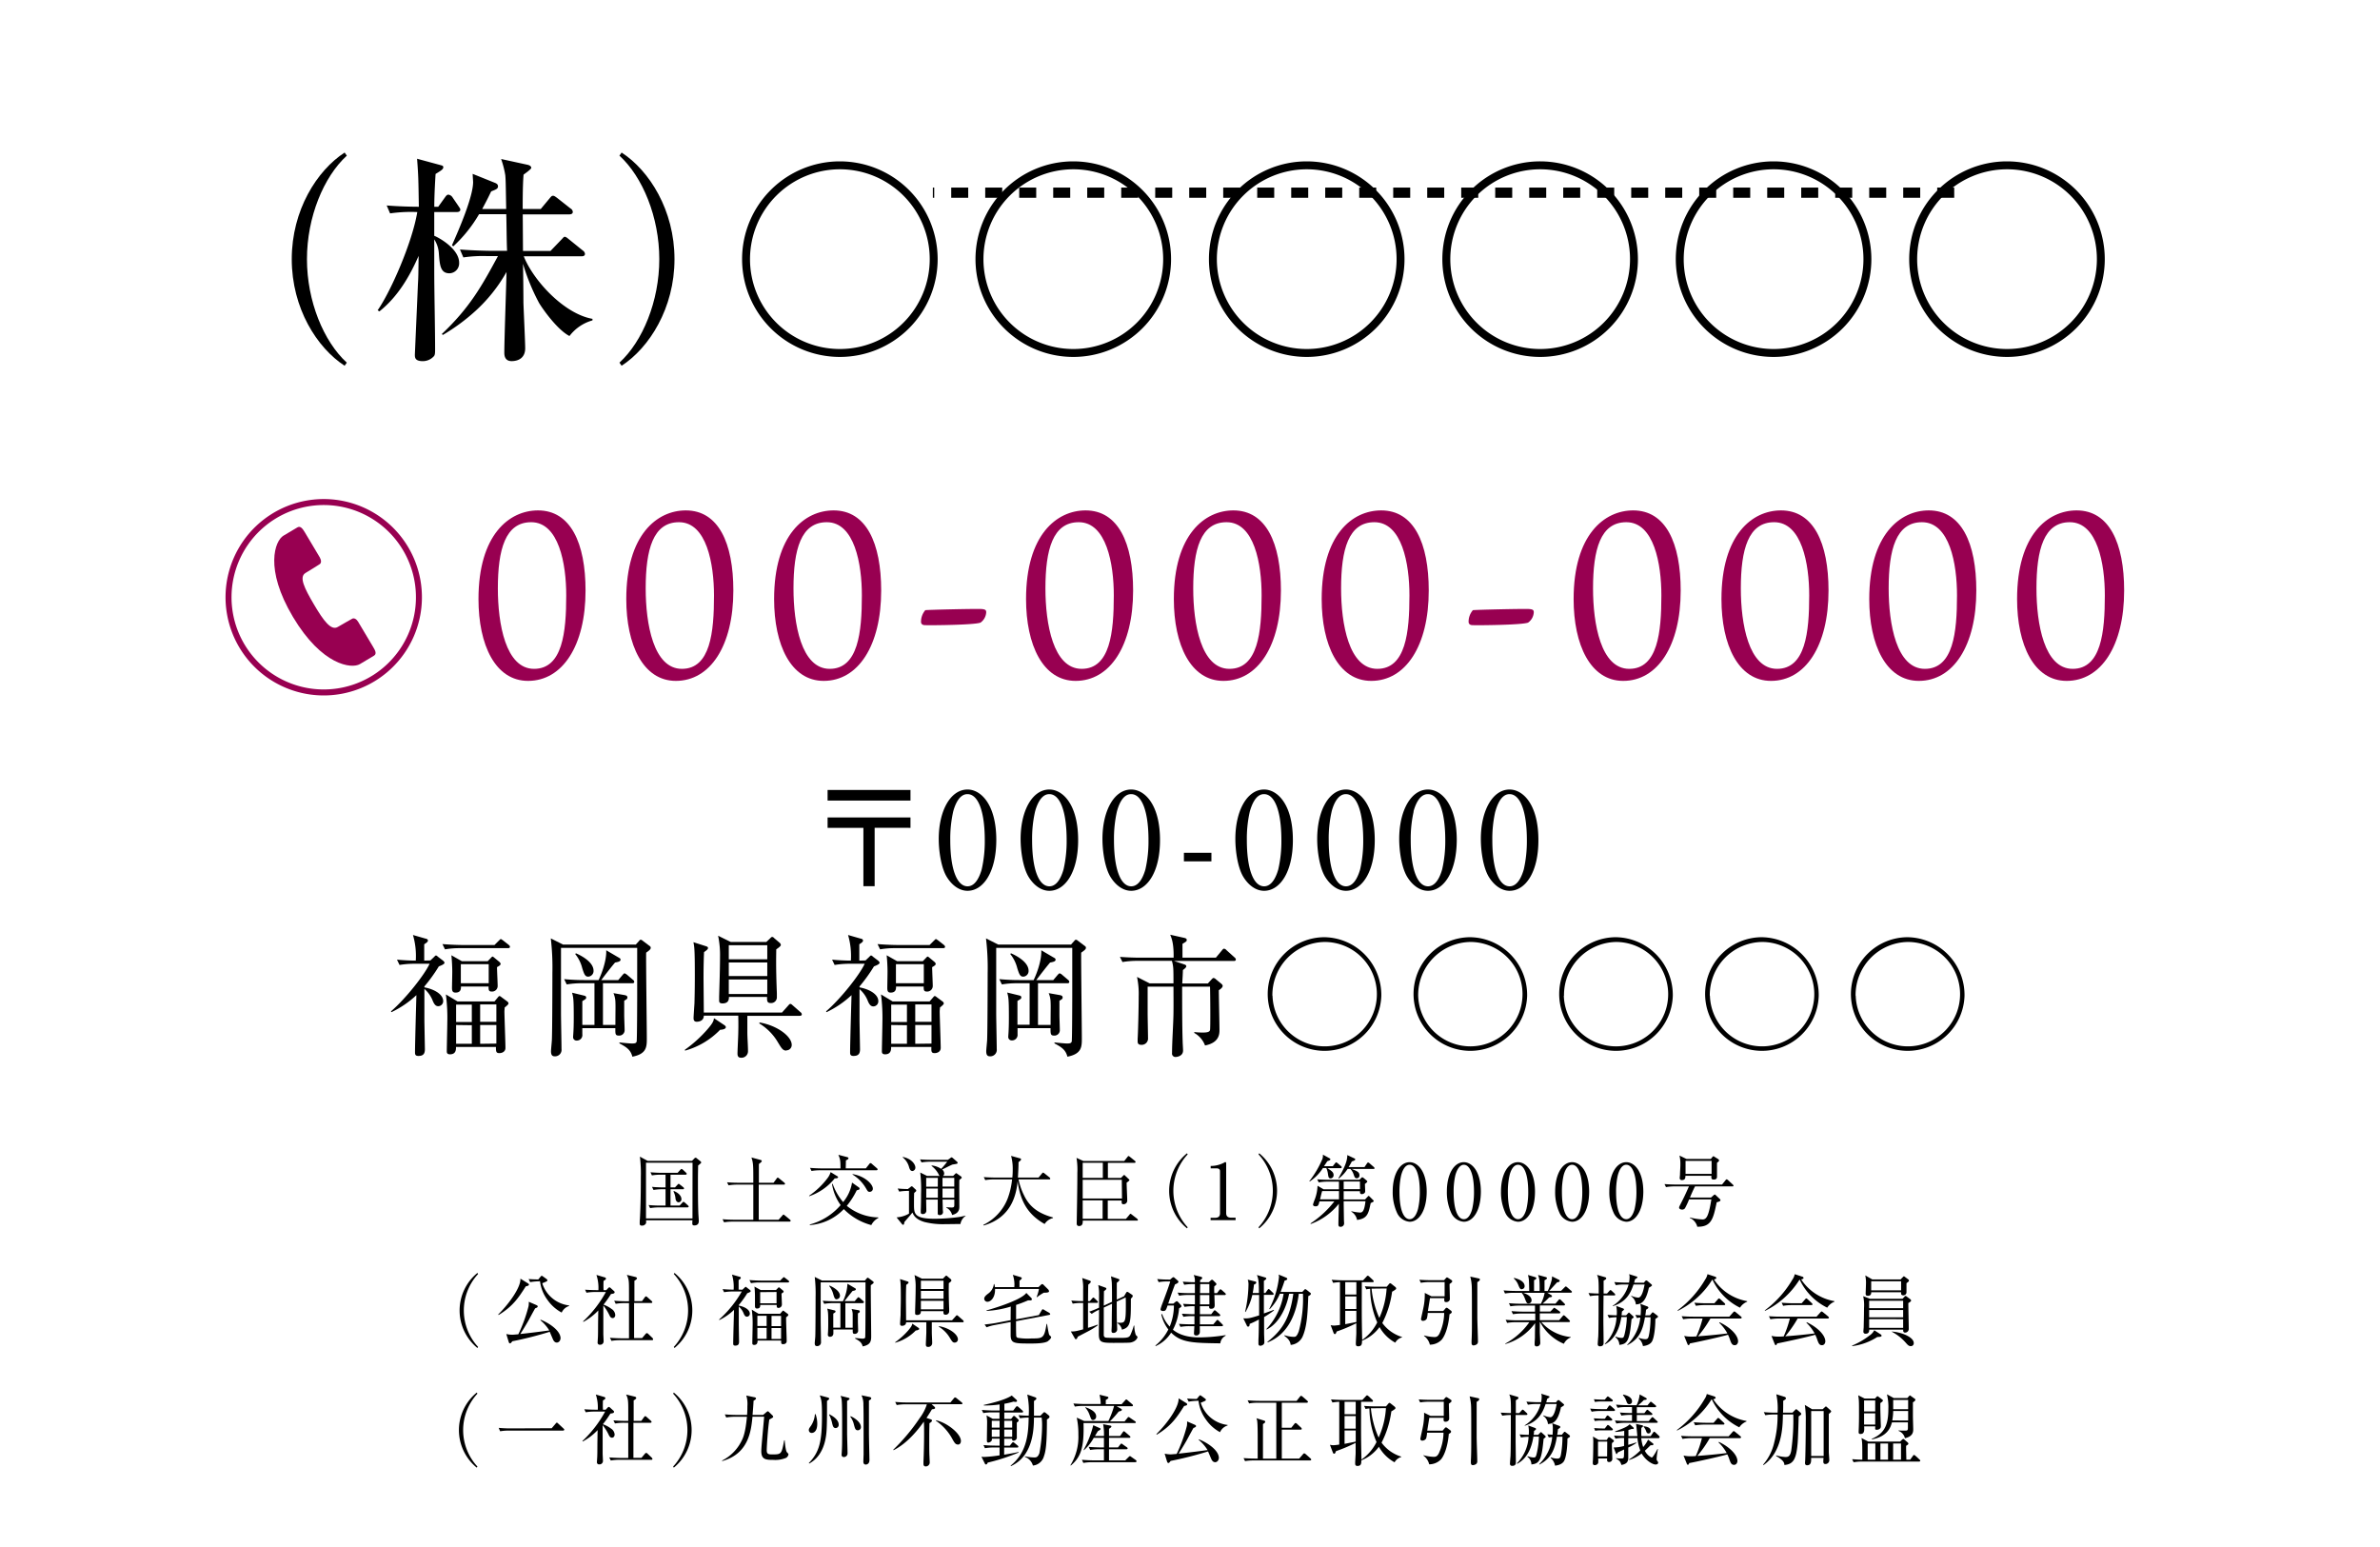 <svg xmlns="http://www.w3.org/2000/svg" width="700" height="455" viewBox="0 0 700 455"><defs><style>.cls-1,.cls-3{fill:none;stroke-miterlimit:10;}.cls-1{stroke:#000;stroke-width:3px;stroke-dasharray:5;}.cls-2{fill:#980051;}.cls-3{stroke:#980051;stroke-width:1.76px;}</style></defs><title>renrakusaki</title><g id="レイヤー_2" data-name="レイヤー 2"><line class="cls-1" x1="574.77" y1="56.67" x2="274.37" y2="56.67"/><path d="M101.36,107.57c-8.1-5.25-15.55-16.9-15.55-31.35s7.45-26.1,15.55-31.35l.65.91C95.2,52,90.28,63.85,90.28,76.22S95.2,100.45,102,106.66Z"/><path d="M134.39,62.36h-6.67v7c1,.33,7.32,3.7,7.32,7.91a2.93,2.93,0,0,1-2.85,3.11c-2.66,0-2.85-2.4-3.11-5.77a8.61,8.61,0,0,0-1.36-4.21v8.94c0,6.54.25,16.91.25,23.45,0,1.29-.06,1.75-.51,2.14a4.37,4.37,0,0,1-3.11,1.29c-2.33,0-2.33-1.1-2.33-1.94,0-.13.77-17.36.9-20.67.13-2.13.13-2.78.2-8.35-2.72,6.22-6.22,12.11-11.53,16.32l-.52-.32c3.82-5.44,10.17-19.89,11.66-28.89a43.24,43.24,0,0,0-8,.39l-1-2.33c3.83.32,8.17.38,9.46.38-.13-8.09-.13-9-.52-14.12l6.93,1.88c.46.13.78.2.78.59,0,.58-.45.9-2.27,2-.32,5.12-.38,8-.38,9.65h1.16l2-2.78c.32-.45.58-.78,1-.78a1.74,1.74,0,0,1,1.23.84l1.69,2.47c.32.51.58.77.58,1.1C135.36,62.23,134.84,62.36,134.39,62.36Zm33.1,36.47c-3.63-1.88-7.91-8-8.94-9.72a60.71,60.71,0,0,1-4.73-11.53c.06,1.82.13,9.78.13,11.4.06,2.14.52,11.6.52,13.47,0,2.72-1.88,3.76-4,3.76s-2.14-1.88-2.14-2.52c0-3.76.59-20.34.65-23.71a45.85,45.85,0,0,1-9.2,11.53,57.44,57.44,0,0,1-9.52,7l-.32-.26c8.35-7.9,11.85-14.31,16.52-22.93h-3.18a39.39,39.39,0,0,0-7,.39l-1-2.33c4,.32,8.48.39,9.2.39h4.66C149,71,149,66.05,148.9,63h-8a40.63,40.63,0,0,1-7.58,9.45l-.39-.32c2.08-4.66,6.22-14.25,6.22-18.59,0-.13-.13-2-.13-2.4l6.61,2.66c.45.19.84.45.84,1,0,.71-.52.91-2,1.49-.71,1.43-1.1,2.33-2.65,5.18h7.06c-.13-7.51-.13-8.35-.26-9.91a27.62,27.62,0,0,0-1.23-4.79l7.7,1.68c.72.13,1.17.52,1.17.91s-1.75,1.62-2.27,2c-.13,1.55-.26,4-.26,10.1h5.32l2.59-3.11c.58-.71.71-.77,1-.77s.45.06,1.23.64l3.95,3.11a1.23,1.23,0,0,1,.65,1c0,.59-.58.72-1,.72H153.75l.07,10.75h8.1l3.17-3.3c.71-.72.71-.85,1-.85s.52.13,1.23.72l4.08,3.3a1.37,1.37,0,0,1,.65,1c0,.58-.52.71-1,.71h-17c2.78,7.06,11.79,16.91,20.21,18.4v.45A12.85,12.85,0,0,0,167.49,98.83Z"/><path d="M182.83,107.57l-.64-.91c6.8-6.21,11.72-18.07,11.72-30.44S189,52,182.19,45.78l.64-.91c8.1,5.25,15.55,16.91,15.55,31.35S190.93,102.32,182.83,107.57Z"/><path d="M275.78,76.22A28.76,28.76,0,1,1,247,47.46,28.78,28.78,0,0,1,275.78,76.22Zm-55.19,0A26.43,26.43,0,1,0,247,49.79,26.46,26.46,0,0,0,220.59,76.22Z"/><path d="M344.43,76.22a28.76,28.76,0,1,1-28.76-28.76A28.78,28.78,0,0,1,344.43,76.22Zm-55.18,0a26.43,26.43,0,1,0,26.42-26.43A26.46,26.46,0,0,0,289.25,76.22Z"/><path d="M413.09,76.22a28.76,28.76,0,1,1-28.76-28.76A28.78,28.78,0,0,1,413.09,76.22Zm-55.19,0a26.43,26.43,0,1,0,26.43-26.43A26.46,26.46,0,0,0,357.9,76.22Z"/><path d="M481.74,76.22A28.76,28.76,0,1,1,453,47.46,28.78,28.78,0,0,1,481.74,76.22Zm-55.18,0A26.43,26.43,0,1,0,453,49.79,26.46,26.46,0,0,0,426.56,76.22Z"/><path d="M550.4,76.22a28.76,28.76,0,1,1-28.76-28.76A28.78,28.78,0,0,1,550.4,76.22Zm-55.19,0a26.43,26.43,0,1,0,26.43-26.43A26.46,26.46,0,0,0,495.21,76.22Z"/><path d="M619.05,76.22a28.76,28.76,0,1,1-28.76-28.76A28.78,28.78,0,0,1,619.05,76.22Zm-55.18,0a26.43,26.43,0,1,0,26.42-26.43A26.45,26.45,0,0,0,563.87,76.22Z"/><path d="M243.41,235.46v-3.11h24.38v3.11Zm13.84,8v17.19h-3.31V243.48H243.41v-3.06h24.38v3.06Z"/><path d="M284.57,262c-2.6,0-4.78-1.87-6.17-4.19-1.58-2.68-2.3-7.45-2.3-11.06,0-8.26,3.43-14.54,8.47-14.54,3.87,0,8.46,4.3,8.46,14.89C293,256.6,289.15,262,284.57,262Zm-4.22-23.31a36.42,36.42,0,0,0-.86,8.41c0,8.65,2,13.58,5.08,13.58,2.59,0,3.76-3.57,4.17-5a36.88,36.88,0,0,0,.9-8.54c0-8.84-2.07-13.57-5.07-13.57C281.89,233.52,280.73,237.32,280.35,238.68Z"/><path d="M308.64,262c-2.6,0-4.78-1.87-6.17-4.19-1.58-2.68-2.29-7.45-2.29-11.06,0-8.26,3.42-14.54,8.46-14.54,3.87,0,8.46,4.3,8.46,14.89C317.1,256.6,313.23,262,308.64,262Zm-4.21-23.31a35.81,35.81,0,0,0-.87,8.41c0,8.65,2,13.58,5.08,13.58,2.59,0,3.76-3.57,4.17-5a36.81,36.81,0,0,0,.91-8.54c0-8.84-2.07-13.57-5.08-13.57C306,233.52,304.8,237.32,304.43,238.68Z"/><path d="M332.71,262c-2.59,0-4.77-1.87-6.16-4.19-1.58-2.68-2.3-7.45-2.3-11.06,0-8.26,3.42-14.54,8.46-14.54,3.88,0,8.47,4.3,8.47,14.89C341.18,256.6,337.3,262,332.71,262Zm-4.21-23.31a36.42,36.42,0,0,0-.86,8.41c0,8.65,2,13.58,5.07,13.58,2.6,0,3.77-3.57,4.18-5a36.88,36.88,0,0,0,.9-8.54c0-8.84-2.07-13.57-5.08-13.57C330,233.52,328.88,237.32,328.5,238.68Z"/><path d="M356.3,253.34h-8.09v-2.52h8.09Z"/><path d="M371.8,262c-2.6,0-4.78-1.87-6.17-4.19-1.58-2.68-2.29-7.45-2.29-11.06,0-8.26,3.42-14.54,8.46-14.54,3.87,0,8.46,4.3,8.46,14.89C380.26,256.6,376.39,262,371.8,262Zm-4.21-23.31a35.81,35.81,0,0,0-.87,8.41c0,8.65,2,13.58,5.08,13.58,2.59,0,3.76-3.57,4.17-5a36.81,36.81,0,0,0,.91-8.54c0-8.84-2.07-13.57-5.08-13.57C369.13,233.52,368,237.32,367.59,238.68Z"/><path d="M395.87,262c-2.59,0-4.77-1.87-6.17-4.19-1.58-2.68-2.29-7.45-2.29-11.06,0-8.26,3.42-14.54,8.46-14.54,3.88,0,8.47,4.3,8.47,14.89C404.34,256.6,400.46,262,395.87,262Zm-4.21-23.31a35.87,35.87,0,0,0-.86,8.41c0,8.65,2,13.58,5.07,13.58,2.6,0,3.76-3.57,4.18-5a37.44,37.44,0,0,0,.9-8.54c0-8.84-2.07-13.57-5.08-13.57C393.2,233.52,392,237.32,391.66,238.68Z"/><path d="M420,262c-2.6,0-4.78-1.87-6.17-4.19-1.58-2.68-2.3-7.45-2.3-11.06,0-8.26,3.43-14.54,8.47-14.54,3.87,0,8.46,4.3,8.46,14.89C428.41,256.6,424.54,262,420,262Zm-4.22-23.31a36.42,36.42,0,0,0-.86,8.41c0,8.65,2,13.58,5.08,13.58,2.59,0,3.76-3.57,4.17-5a36.81,36.81,0,0,0,.91-8.54c0-8.84-2.07-13.57-5.08-13.57C417.28,233.52,416.11,237.32,415.73,238.68Z"/><path d="M444,262c-2.59,0-4.77-1.87-6.17-4.19-1.58-2.68-2.29-7.45-2.29-11.06,0-8.26,3.42-14.54,8.46-14.54,3.88,0,8.47,4.3,8.47,14.89C452.49,256.6,448.61,262,444,262Zm-4.21-23.31a35.81,35.81,0,0,0-.87,8.41c0,8.65,2,13.58,5.08,13.58,2.6,0,3.76-3.57,4.18-5a37.44,37.44,0,0,0,.9-8.54c0-8.84-2.07-13.57-5.08-13.57C441.35,233.52,440.19,237.32,439.81,238.68Z"/><path d="M126.59,282.48l1.06-1c.18-.2.45-.47.6-.47a1.59,1.59,0,0,1,.56.39l1.47,1.12c.19.16.45.39.45.66s-.41.58-1.66,1.05a48.07,48.07,0,0,1-4.25,5.9v.27c2.71.5,5.53,1.94,5.53,4.07a1.48,1.48,0,0,1-1.43,1.47c-.67,0-1.12-.38-1.61-1.51a8.81,8.81,0,0,0-2.49-3.57V300c0,.58.15,8.3.15,8.57,0,1.28-.41,2-1.91,2-1,0-1-.58-1-1.12,0-2.37.34-14.09.41-16.76a28.8,28.8,0,0,1-7.33,5l-.15-.23c4.33-3.73,9.89-10.78,11.36-14h-4.44a26.2,26.2,0,0,0-4.4.35l-.75-1.56c1.58.16,3.87.28,5.53.28a21.92,21.92,0,0,0-.83-7.53l3.8,1.09c.19,0,.6.19.6.54s-.34.62-1.09,1.09c0,.66,0,3.84,0,4.81Zm18.85-4.54,1.24-1.24c.15-.12.49-.51.6-.51s.45.24.71.43l1.58,1.24c.23.19.42.39.42.58,0,.39-.34.43-.6.43H135.28a24.6,24.6,0,0,0-4.4.35l-.75-1.55c2.74.23,5.11.27,5.79.27Zm0,16.6,1-1.2c.15-.2.34-.39.49-.39a1.26,1.26,0,0,1,.53.31l1.73,1.28a.81.81,0,0,1,.37.58c0,.23-.34.58-1.13,1.2,0,.31-.07.86-.07,1.13,0,1.4.3,9.19.3,10.78,0,1-.86,1.51-1.8,1.51s-1-.46-1-1.82H134.11c.08,1.36-.41,2.17-1.76,2.17-.94,0-.94-.58-.94-.93,0-1.36.15-7.29.15-8.49a52.3,52.3,0,0,0-.42-8.19l3.43,2.06Zm-2-11.83.9-.93c.19-.2.38-.43.53-.43s.3.16.45.27l1.54,1.28a.92.92,0,0,1,.38.62c0,.27-.34.55-1.06.93,0,.9.19,4.74.19,5.51a1.63,1.63,0,0,1-1.77,1.67c-.9,0-.9-.54-.9-1.47h-8.12c0,.62,0,1.78-1.58,1.78-.76,0-1.06-.35-1.06-1.36,0-.5.08-4,.08-4.81,0-1.51-.11-3.49-.26-4.81l3.08,1.75Zm-9.29,12.76v5.12h4.62v-5.12Zm0,6V307h4.62v-5.47Zm1.39-17.88v5.59h8.2v-5.59Zm10.45,16.95v-5.12h-4.77v5.12Zm0,6.4v-5.47h-4.77V307Z"/><path d="M190.05,280.19c-.08,1.43.19,22.34.19,25.17,0,2.48,0,4.62-4.25,5.43-.53-2.13-1.88-2.87-3.8-3.92l0-.27c.75.08,3,.31,3.72.31.94,0,1.24-.15,1.35-.62s.15-12,.15-13.57c0-1.24,0-12.8,0-13.93H165c0,1.4,0,16.52,0,19.24,0,1.67.15,9,.15,10.51a1.9,1.9,0,0,1-2,2.14c-.56,0-1.09-.2-1.09-1.48,0-.54.26-3,.26-3.45.12-2.64.15-17,.15-19.63A74,74,0,0,0,162,276l3.61,1.82H187l1-1.12c.15-.2.26-.31.49-.31a1,1,0,0,1,.45.23l2,1.51c.26.19.45.31.45.62S191.29,279.33,190.05,280.19Zm-4.06,9h-8.65v12.25H181c0-4.5.07-5.12,0-6.78a7.15,7.15,0,0,0-.57-2.56l3.31.58c.34.08.79.19.79.66s-.15.5-.94,1c0,.62,0,3.56,0,4.26s.12,3.61.12,4.27a1.58,1.58,0,0,1-1.73,1.71c-1.06,0-1-.55-1-2.18h-9.71c0,.28,0,1.52,0,1.79a1.62,1.62,0,0,1-1.65,1.86,1,1,0,0,1-1.06-1.08c0-.43.19-1.67.19-5.63,0-5.51-.11-5.9-.49-7.37l3.5.85c.3.08.64.16.64.55s0,.38-1.13,1.08v7h3.57V289.19h-3.76a26,26,0,0,0-4.4.35l-.75-1.56c3,.28,5.19.28,5.79.28h4.33c.37-.7,2.41-5.24,2.25-8.77l3.84,2.25a.6.6,0,0,1,.38.5c0,.51-.57.66-1.62.86-1,1.16-2.75,3.41-4.06,5.16h5l1.28-1.52c.23-.23.41-.46.56-.46s.45.19.72.39l1.77,1.51a.78.78,0,0,1,.37.58C186.55,289.15,186.18,289.19,186,289.19Zm-13-1.94c-.94,0-1.2-.82-1.73-2.45a10.71,10.71,0,0,0-2.07-4.19l.19-.23c.49.2,5.19,2.21,5.19,5.12A1.65,1.65,0,0,1,173,287.25Z"/><path d="M211.79,302.88a22.81,22.81,0,0,1-10.3,6.13l-.08-.24a37.75,37.75,0,0,0,6.47-5.81c1.77-2,2-2.64,2.11-3.49l3,2c.3.2.49.39.49.66C213.45,302.61,212.7,302.84,211.79,302.88Zm23.4-4.11H219.81c0,.73,0,2.52,0,4.85,0,1.55.19,4,.19,5.54A1.91,1.91,0,0,1,218,311.1c-.67,0-1.09-.27-1.09-1.2s.23-5.28.23-6.17c.07-2.75,0-4.23,0-5H207c0,1.78-1.92,1.78-2.07,1.78-.83,0-.94-.58-.94-1.08s.22-3.61.26-4.31c.08-2.83.11-5.35.11-8.38,0-7.56-.15-8.34-.41-9.62l3.54,1.13c.37.11.75.23.75.58s-.49.74-1.17,1.2c-.11,2.48-.15,5-.15,7.53,0,1.12.08,8.84.08,10.24H230l1.84-2.06c.23-.27.38-.47.64-.47s.49.28.64.39l2.34,2.06a.86.86,0,0,1,.37.62C235.79,298.73,235.45,298.77,235.19,298.77Zm-6.88-19.55c0,1.59-.15,4.77.18,12.91,0,.12,0,1,0,1.09a1.69,1.69,0,0,1-1.84,1.79c-1.09,0-1.05-.74-1.05-1.79H214.39c0,.58,0,1.9-1.88,1.9-1,0-1-.5-1-.93,0-.16,0-.66,0-.81,0-.9.26-7.8.26-11.83a27.69,27.69,0,0,0-.56-6.33l3.72,1.83h10.46L226.5,276c.26-.27.38-.43.64-.43s.45.24.56.35l1.55,1.32a1,1,0,0,1,.41.7C229.66,278.29,228.8,278.87,228.31,279.22ZM225.67,278H214.35v4.15h11.32Zm0,5.08H214.35v4h11.32Zm0,5H214.35v4.27h11.32Zm5.57,20.91c-1,0-1.39-.7-2.41-2.37A15.81,15.81,0,0,0,223.3,301l.12-.27c5.23.89,9.44,4.11,9.44,6.59A1.58,1.58,0,0,1,231.24,308.93Z"/><path d="M254.57,282.48l1.05-1c.19-.2.45-.47.6-.47a1.59,1.59,0,0,1,.56.39l1.47,1.12c.19.16.45.39.45.66s-.41.58-1.65,1.05a48.07,48.07,0,0,1-4.25,5.9v.27c2.71.5,5.53,1.94,5.53,4.07A1.49,1.49,0,0,1,256.9,296c-.68,0-1.13-.38-1.62-1.51a8.88,8.88,0,0,0-2.48-3.57V300c0,.58.15,8.3.15,8.57,0,1.28-.42,2-1.92,2-1,0-1-.58-1-1.12,0-2.37.34-14.09.42-16.76a28.8,28.8,0,0,1-7.34,5l-.15-.23c4.33-3.73,9.89-10.78,11.36-14h-4.44a26.2,26.2,0,0,0-4.4.35l-.75-1.56c1.58.16,3.87.28,5.53.28a21.92,21.92,0,0,0-.83-7.53l3.8,1.09c.19,0,.6.19.6.54s-.34.62-1.09,1.09c0,.66,0,3.84,0,4.81Zm18.84-4.54,1.24-1.24c.15-.12.49-.51.6-.51s.45.24.72.43l1.58,1.24c.22.19.41.39.41.58,0,.39-.34.43-.6.43H263.25a24.6,24.6,0,0,0-4.4.35l-.75-1.55c2.75.23,5.12.27,5.79.27Zm0,16.6,1.05-1.2c.15-.2.34-.39.49-.39a1.21,1.21,0,0,1,.53.31l1.73,1.28a.83.83,0,0,1,.38.58c0,.23-.34.58-1.13,1.2,0,.31-.08.86-.08,1.13,0,1.4.3,9.19.3,10.78,0,1-.86,1.51-1.8,1.51s-1-.46-.94-1.82H262.09c.07,1.36-.42,2.17-1.77,2.17-.94,0-.94-.58-.94-.93,0-1.36.15-7.29.15-8.49a53.56,53.56,0,0,0-.41-8.19l3.42,2.06Zm-2-11.83.9-.93c.19-.2.38-.43.53-.43s.3.16.45.27l1.54,1.28a.92.92,0,0,1,.38.62c0,.27-.34.55-1.05.93,0,.9.18,4.74.18,5.51a1.63,1.63,0,0,1-1.76,1.67c-.91,0-.91-.54-.91-1.47h-8.12c0,.62,0,1.78-1.58,1.78-.75,0-1-.35-1-1.36,0-.5.07-4,.07-4.81,0-1.51-.11-3.49-.26-4.81l3.08,1.75Zm-9.29,12.76v5.12h4.63v-5.12Zm0,6V307h4.63v-5.47Zm1.39-17.88v5.59h8.2v-5.59Zm10.46,16.95v-5.12h-4.78v5.12Zm0,6.4v-5.47h-4.78V307Z"/><path d="M318,280.19c-.07,1.43.19,22.34.19,25.17,0,2.48,0,4.62-4.25,5.43-.53-2.13-1.88-2.87-3.8-3.92l0-.27c.75.08,3.05.31,3.72.31.94,0,1.24-.15,1.36-.62s.15-12,.15-13.57c0-1.24,0-12.8,0-13.93H293c0,1.4,0,16.52,0,19.24,0,1.67.16,9,.16,10.51a1.9,1.9,0,0,1-2,2.14c-.56,0-1.09-.2-1.09-1.48,0-.54.27-3,.27-3.45.11-2.64.15-17,.15-19.63A73.47,73.47,0,0,0,290,276l3.61,1.82H315l1-1.12c.15-.2.27-.31.49-.31a1,1,0,0,1,.45.23l2,1.51c.27.19.45.31.45.62S319.26,279.33,318,280.19Zm-4.06,9h-8.65v12.25H309c0-4.5.07-5.12,0-6.78a7.33,7.33,0,0,0-.56-2.56l3.31.58c.33.08.79.19.79.66s-.15.5-.94,1c0,.62,0,3.56,0,4.26s.11,3.61.11,4.27a1.58,1.58,0,0,1-1.73,1.71c-1,0-1-.55-1-2.18h-9.7c0,.28,0,1.52,0,1.79A1.62,1.62,0,0,1,297.6,306a1,1,0,0,1-1.05-1.08c0-.43.18-1.67.18-5.63,0-5.51-.11-5.9-.49-7.37l3.5.85c.3.08.64.16.64.55s0,.38-1.13,1.08v7h3.58V289.19h-3.76a25.83,25.83,0,0,0-4.4.35l-.76-1.56c3,.28,5.19.28,5.8.28H304c.38-.7,2.41-5.24,2.26-8.77l3.83,2.25a.6.6,0,0,1,.38.5c0,.51-.56.66-1.62.86-1,1.16-2.74,3.41-4.06,5.16h5l1.28-1.52c.23-.23.42-.46.57-.46a1.41,1.41,0,0,1,.71.39l1.77,1.51a.78.78,0,0,1,.37.58C314.52,289.15,314.15,289.19,314,289.19Zm-13-1.94c-.94,0-1.2-.82-1.73-2.45a10.86,10.86,0,0,0-2.06-4.19l.18-.23c.49.2,5.19,2.21,5.19,5.12A1.65,1.65,0,0,1,301,287.25Z"/><path d="M363,282.63H345.3l3.12,1.05c.22.08.49.23.49.5s-.27.59-1,1.13c0,.62-.11,2.63-.19,3.95h7.53l1.09-1.2c.3-.31.41-.42.6-.42a1.24,1.24,0,0,1,.68.38l1.5,1.24c.3.24.49.47.49.7,0,.51-.71,1-1.13,1.28,0,1.83.19,10,.19,11.64,0,1.12,0,3.8-4.25,4.61a7,7,0,0,0-3.16-3.68v-.27a19.4,19.4,0,0,0,2.48.15c1.28,0,2-.15,2.15-.73s.07-10.55,0-12.77h-8.2c0,4.31,0,12,.15,16.06,0,.43.12,2.33.12,2.72,0,1.78-2,1.9-2.15,1.9a1,1,0,0,1-1.09-1.16c0-3.26.38-8.5.42-11.76s0-4.46,0-7.76h-7.6c0,1.25,0,6.64,0,7.76s.11,6.25.11,7.29a1.86,1.86,0,0,1-2,2.06c-.86,0-1.05-.46-1.05-1,0-.08,0-.35,0-.77.12-1.67.31-8.81.31-12.42a24.33,24.33,0,0,0-.49-5.78l3.72,1.9h7c0-4.42,0-4.92-.46-6.63H334.58a25.82,25.82,0,0,0-4.44.35l-.75-1.51c2.52.19,5.07.23,5.79.23h10c.08-4.19-.6-5.78-1-6.75l4.14.93c.34.08.72.2.72.58s0,.43-1.25,1.17c0,.66,0,3.49,0,4.07h9.82l1.8-2.17c.27-.35.42-.47.61-.47a1,1,0,0,1,.67.39l2.41,2.17c.23.2.38.35.38.62S363.28,282.63,363,282.63Z"/><path d="M406.27,292.87a16.71,16.71,0,1,1-16.7-17.22A17,17,0,0,1,406.27,292.87Zm-32,0a15.35,15.35,0,1,0,15.34-15.82A15.61,15.61,0,0,0,374.23,292.87Z"/><path d="M449.16,292.87a16.71,16.71,0,1,1-16.7-17.22A17,17,0,0,1,449.16,292.87Zm-32.05,0a15.35,15.35,0,1,0,15.35-15.82A15.61,15.61,0,0,0,417.11,292.87Z"/><path d="M492,292.87a16.71,16.71,0,1,1-16.7-17.22A17,17,0,0,1,492,292.87Zm-32.05,0a15.35,15.35,0,1,0,15.35-15.82A15.61,15.61,0,0,0,460,292.87Z"/><path d="M534.92,292.87a16.71,16.71,0,1,1-16.7-17.22A17,17,0,0,1,534.92,292.87Zm-32,0a15.35,15.35,0,1,0,15.34-15.82A15.61,15.61,0,0,0,502.88,292.87Z"/><path d="M577.8,292.87a16.71,16.71,0,1,1-16.7-17.22A17,17,0,0,1,577.8,292.87Zm-32,0a15.35,15.35,0,1,0,15.34-15.82A15.61,15.61,0,0,0,545.76,292.87Z"/><path d="M205.33,342.8c0,1-.05,1.88-.05,4.39,0,3.05,0,6.43.11,9.46,0,.39.14,2.08.14,2.42s0,1.35-1.33,1.35c-.55,0-.58-.32-.58-.62,0-.14,0-.78.07-.89H190a2.15,2.15,0,0,1,0,.87,1.27,1.27,0,0,1-1.21.7c-.56,0-.64-.32-.64-.61s0-1,.06-1.39c.22-4.11.27-8.24.27-12.37a40,40,0,0,0-.27-5.91l2.3,1.24h13l.68-.69a.66.66,0,0,1,.4-.25c.14,0,.25.09.4.23l1,.8a.54.54,0,0,1,.25.41C206.17,342.1,206,342.26,205.33,342.8Zm-1.64-.82H190v16.38h13.67Zm-1.48,13.14h-8.39a15.11,15.11,0,0,0-2.61.21l-.44-.91c1.13.11,2.26.16,3.41.16h1.57v-4.8h-.93a15.1,15.1,0,0,0-2.61.21l-.45-.91c1.75.16,3.32.16,3.41.16h.58V345.5h-1.4a15.22,15.22,0,0,0-2.61.2l-.42-.91c1.13.09,2.26.16,3.39.16h4.58l.79-.87c.11-.11.25-.27.38-.27s.31.16.4.23l.91.86c.08.09.22.21.22.35s-.22.25-.34.25h-4.44v3.74h1.32l.71-.76c.14-.16.27-.29.38-.29s.24.13.4.25l.95.75a.53.53,0,0,1,.22.34c0,.23-.22.25-.33.25h-3.65v4.8h2.67l.78-.83c.15-.18.26-.27.38-.27s.28.14.39.23l.91.82c.09.09.22.2.22.34S202.34,355.12,202.21,355.12Zm-2.61-1.5c-.51,0-.82-.48-.91-1a5.63,5.63,0,0,0-.62-2.21l.13-.11c1.55.61,2.22,1.59,2.22,2.37A.87.87,0,0,1,199.6,353.62Z"/><path d="M227.51,347.87l.91-1.23c.13-.19.2-.28.33-.28s.16.05.42.25l1.49,1.21a.5.5,0,0,1,.22.37c0,.2-.2.23-.36.23h-7.36c0,.75,0,4,0,4.69,0,.23,0,5,0,5.64H229l1.1-1.23c.16-.18.22-.28.34-.28s.19.07.42.26l1.46,1.2a.52.52,0,0,1,.22.35c0,.2-.2.25-.33.25H215.57a15.58,15.58,0,0,0-2.61.2l-.45-.91c1.49.14,3,.16,3.41.16h5.64c0-.21,0-5,0-5.57v-4.76h-4.67a15.71,15.71,0,0,0-2.61.2l-.44-.89c1.48.12,3,.14,3.41.14h4.31c0-5.18,0-5.77-.55-7.44l2.68.73c.22.07.35.12.35.32a.4.4,0,0,1-.2.34,6.93,6.93,0,0,1-.64.53c0,1.85,0,3.67,0,5.52Z"/><path d="M245.87,346.57a2.37,2.37,0,0,1-.35,0,16.49,16.49,0,0,1-7.5,5.26l-.07-.13a23,23,0,0,0,5.47-5.23,5.2,5.2,0,0,0,.88-1.73l2,1.23a.34.34,0,0,1,.2.28C246.47,346.5,246.12,346.55,245.87,346.57Zm10.4,13.75a17.7,17.7,0,0,1-8.09-4.7,15.31,15.31,0,0,1-10,4.7l0-.18a18.24,18.24,0,0,0,9.07-5.7,14.25,14.25,0,0,1-2.54-6.23l.2,0a16.93,16.93,0,0,0,3.07,5.34,11.89,11.89,0,0,0,2.62-5.73l2,1.41a.48.48,0,0,1,.22.37c0,.27-.26.36-.84.48a23.19,23.19,0,0,1-2.92,4.58,15.11,15.11,0,0,0,9.29,3.4l0,.16A4.75,4.75,0,0,0,256.27,360.32Zm1.49-16.12H241.29a15.49,15.49,0,0,0-2.61.2l-.44-.91c1.51.14,3.08.16,3.41.16h5.55c0-2.49-.11-2.76-.62-4l2.61.68c.18.05.36.14.36.37s-.51.5-.75.57c0,.38-.05,2-.05,2.37h5.91l1-1.26c.11-.16.23-.29.36-.29a.73.73,0,0,1,.42.23l1.46,1.27a.53.53,0,0,1,.22.34C258.11,344.15,257.91,344.2,257.76,344.2Zm-1.95,6.34c-.51,0-.58-.12-1.15-1.1a11.52,11.52,0,0,0-3.94-4l.07-.11c3.63.59,5.93,3,5.93,4.27A.91.91,0,0,1,255.81,350.54Z"/><path d="M282.49,360c-.75,0-4,.05-4.67.05a22.07,22.07,0,0,1-6-.66c-2.61-.8-3.14-2.05-3.45-2.76-.33.45-2,2.35-2.35,2.76-.06.23-.11.57-.15.66a.27.27,0,0,1-.25.18.42.42,0,0,1-.31-.18l-1.61-2a8.38,8.38,0,0,0,3.65-1.1v-6.68a16.18,16.18,0,0,0-2.88.2l-.44-.91c1,.09,1.64.14,3,.16l.81-.64a1.08,1.08,0,0,1,.31-.18.47.47,0,0,1,.29.16l.89.82a.41.41,0,0,1,.15.29.33.33,0,0,1-.13.28c-.11.09-.33.3-.47.41-.06.46-.06,2.78-.06,3.28,0,2.83,0,4.32,6.17,4.32a54.9,54.9,0,0,0,7.21-.53c.47-.09,1.22-.25,1.8-.39v.09A3.5,3.5,0,0,0,282.49,360Zm-14.1-15.58c-.66,0-.84-.61-1-1.09a5.47,5.47,0,0,0-1.88-2.92l0-.14c2.7.53,3.72,2.26,3.72,3.13A1,1,0,0,1,268.39,344.42Zm14.45,2.06c-.09.09-.57.48-.68.57-.05,1.09,0,6.48,0,7.71,0,.77,0,2.1-2.13,2.58a3.25,3.25,0,0,0-1.72-2.15v-.11c.22,0,1.3.07,1.55.07.73,0,.82-.16.82-.83v-1.5h-3.46c0,.23.07,2.44.07,2.85,0,.09.07.8.07.89a.9.9,0,0,1-1,.82c-.55,0-.55-.34-.55-.52s0-.73,0-.87c0-.46,0-2.67,0-3.17h-3.41c0,.45.05,2.64.05,3.15a1,1,0,0,1-1.06,1.11c-.58,0-.58-.36-.58-.61,0-.07,0-.37,0-.44.07-1,.09-4,.09-4.9a42.48,42.48,0,0,0-.24-6.27l2,1h3.72c-.18-.16-.2-.2-.38-.61a7.22,7.22,0,0,0-2-2.31v-.16a6.2,6.2,0,0,1,2.81,1c.53-.53,1.15-1.3,1.79-2.1h-4.95a14.29,14.29,0,0,0-2.61.21l-.45-.9c1.15.1,2.28.14,3.41.14h4.78l.8-.57a.54.54,0,0,1,.28-.16.77.77,0,0,1,.36.18l1.28,1.12a.5.5,0,0,1,.16.3.38.38,0,0,1-.18.27,12.63,12.63,0,0,1-1.28.23c-.49.14-2.62,1.28-3.1,1.48a1.53,1.53,0,0,1,.6,1.17.77.77,0,0,1-.36.7h3l.62-.61a.46.46,0,0,1,.29-.18.56.56,0,0,1,.24.13l1.15.82a.34.34,0,0,1,.18.23A.31.31,0,0,1,282.84,346.48Zm-7-.05h-3.43c0,.64,0,1.85,0,2.6h3.41Zm0,3.15h-3.41v2.69h3.41Zm4.83-3.15h-3.46V349h3.46Zm0,3.15h-3.46v2.69h3.46Z"/><path d="M307.24,360c-4.8-2.73-7.1-6.45-7.94-12.56-.4,4-1.82,10.67-10,13l-.09-.19a14.41,14.41,0,0,0,7.13-7.66,22.19,22.19,0,0,0,1.33-5.71H292.4a15.39,15.39,0,0,0-2.62.21l-.44-.89c1.75.14,3.3.14,3.41.14h5a23.19,23.19,0,0,0,.11-2.38,14.39,14.39,0,0,0-.48-4l2.54.71c.2,0,.4.16.4.34s-.31.48-.75.78c0,1.48-.09,2.89-.18,4.56h6.06l1-1.19c.11-.14.22-.27.33-.27a.93.93,0,0,1,.42.23l1.48,1.18a.53.53,0,0,1,.22.34c0,.25-.22.25-.33.25h-9a19.27,19.27,0,0,0,1.68,4.8c1.64,3.42,4.38,5.27,8.45,6.38v.19A4,4,0,0,0,307.24,360Z"/><path d="M334.36,359h-15.9c0,.69,0,1.6-1.11,1.6a.63.63,0,0,1-.66-.71,5.38,5.38,0,0,1,0-.62c0-.43.18-9.28.18-14.32a21,21,0,0,0-.25-4.4l2,.91h12.05l.91-1.14c.13-.18.22-.3.36-.3s.17.07.42.25l1.41,1.14a.5.5,0,0,1,.22.35c0,.2-.2.25-.33.25h-7.81v4.44h3.85l.6-.61c.18-.18.24-.25.33-.25s.13,0,.27.18l1.06,1c.15.13.22.2.22.34s-.58.59-.82.73c0,.82.18,4.45.18,5.18a1.06,1.06,0,0,1-1.13,1.16c-.53,0-.53-.34-.51-1.09h-4.09v5.4h5.35l1-1.18c.17-.23.24-.3.35-.3s.2.09.42.25l1.51,1.19a.45.45,0,0,1,.22.34C334.72,359,334.52,359,334.36,359Zm-10-17h-5.92v4.44h5.92Zm5.58,5h-11.5v5.5H330Zm-5.64,6.05h-5.86v5.4h5.86Z"/><path d="M349.12,361.28a14.23,14.23,0,0,1,0-22.08l.2.32a15.75,15.75,0,0,0,0,21.44Z"/><path d="M356.06,358.18h1.22c1.15,0,1.55-.46,1.55-1.39V344.45c0-.71-.64-.82-1.07-.82h-1.68v-.71h.4a8.33,8.33,0,0,0,3.61-1c.15-.09.22-.14.31-.14s.24.14.24.32v14.65c0,1,.47,1.39,1.55,1.39h1.22v.73h-7.35Z"/><path d="M370.35,361.28l-.2-.32a15.75,15.75,0,0,0,0-21.44l.2-.32a14.23,14.23,0,0,1,0,22.08Z"/><path d="M394.27,343.58h-3.85c1.21.8,1.81,1.19,1.81,2a.92.92,0,0,1-.84,1c-.62,0-.66-.34-.82-1.34a5.82,5.82,0,0,0-.48-1.69h-1a13.21,13.21,0,0,1-3.89,3.95l-.09-.12a28.51,28.51,0,0,0,3.85-6.55,3.34,3.34,0,0,0,.13-1.23l2,1.1a.33.33,0,0,1,.2.29c0,.23-.34.35-.89.53-.29.43-.86,1.3-1,1.48H392l.66-.84c.11-.14.24-.3.33-.3s.24.12.42.25l1,.85a.55.55,0,0,1,.22.34C394.6,343.53,394.4,343.58,394.27,343.58Zm8.87,10.27c-.62,3-.93,4.58-4,4.95a3.67,3.67,0,0,0-1.68-2.42l0-.14a15.41,15.41,0,0,0,2.5.39c.68,0,1.3-.21,1.65-3.33H395.2c0,.8.06,4.7.08,5.59,0,.11.05.77.05.93a1,1,0,0,1-1.09,1c-.28,0-.59-.09-.59-.68,0-1.12.11-4.91.13-6.09a18.78,18.78,0,0,1-8.27,5.95l-.05-.18a29,29,0,0,0,7-6.48h-4.38c-.26,1.05-.37,1.46-1.12,1.46-.51,0-.78-.18-.78-.55a12.41,12.41,0,0,1,.4-1.19,12.34,12.34,0,0,0,.93-4.31l1.79,1.05h4.51c0-.2,0-1.89,0-2.26h-3.34a14,14,0,0,0-2.61.23l-.44-.91c1.08.09,2.32.14,3.41.14h9l.59-.6a.38.38,0,0,1,.25-.13.53.53,0,0,1,.31.13l1,.83c.06.06.17.13.17.27s-.24.39-.7.71c0,.34.08,1.91.08,2.14,0,.78-.88.87-1,.87-.57,0-.55-.5-.53-.87H395.2v2.44h6.28l.77-.82c.09-.09.2-.23.29-.23s.25.14.33.23l1,1a.39.39,0,0,1,.16.27C404.05,353.46,403.69,353.57,403.14,353.85Zm-9.32-3.54h-4.95c-.22.71-.24.89-.62,2.44h5.57Zm10.16-6.5h-6.44c1.66.66,2.3.93,2.3,1.89a.79.79,0,0,1-.79.85c-.56,0-.65-.35-1-1.35a4.53,4.53,0,0,0-.86-1.39h-.84a12,12,0,0,1-2.59,2.83l-.11-.09c1.39-2.42,2.67-4.84,2.61-6.82l2.14,1a.3.3,0,0,1,.2.27c0,.23-.31.39-1,.6a17.91,17.91,0,0,1-.95,1.66h4.67l.73-1.07c.09-.14.2-.27.33-.27a.75.75,0,0,1,.42.22l1.24,1.08a.48.48,0,0,1,.22.34C404.31,343.76,404.13,343.81,404,343.81Zm-4,3.69H395.2v2.26H400Z"/><path d="M414.6,359.34a4.47,4.47,0,0,1-3.63-2.46,14.54,14.54,0,0,1-1.35-6.5c0-4.86,2-8.56,5-8.56,2.27,0,5,2.53,5,8.76C419.57,356.17,417.3,359.34,414.6,359.34Zm-2.48-13.71a21.25,21.25,0,0,0-.51,4.95c0,5.09,1.17,8,3,8,1.52,0,2.21-2.1,2.45-3a21.71,21.71,0,0,0,.53-5c0-5.2-1.21-8-3-8C413,342.6,412.34,344.84,412.12,345.63Z"/><path d="M430.52,359.34a4.45,4.45,0,0,1-3.62-2.46,14.54,14.54,0,0,1-1.35-6.5c0-4.86,2-8.56,5-8.56,2.28,0,5,2.53,5,8.76C435.5,356.17,433.22,359.34,430.52,359.34Zm-2.47-13.71a21.25,21.25,0,0,0-.51,4.95c0,5.09,1.17,8,3,8,1.53,0,2.22-2.1,2.46-3a21.71,21.71,0,0,0,.53-5c0-5.2-1.22-8-3-8C429,342.6,428.27,344.84,428.05,345.63Z"/><path d="M446.45,359.34a4.47,4.47,0,0,1-3.63-2.46,14.54,14.54,0,0,1-1.35-6.5c0-4.86,2-8.56,5-8.56,2.28,0,5,2.53,5,8.76C451.43,356.17,449.15,359.34,446.45,359.34ZM444,345.63a21.25,21.25,0,0,0-.51,4.95c0,5.09,1.18,8,3,8,1.53,0,2.21-2.1,2.46-3a21.71,21.71,0,0,0,.53-5c0-5.2-1.22-8-3-8C444.88,342.6,444.19,344.84,444,345.63Z"/><path d="M462.38,359.34a4.47,4.47,0,0,1-3.63-2.46,14.54,14.54,0,0,1-1.35-6.5c0-4.86,2-8.56,5-8.56,2.28,0,5,2.53,5,8.76C467.36,356.17,465.08,359.34,462.38,359.34Zm-2.48-13.71a21.25,21.25,0,0,0-.51,4.95c0,5.09,1.17,8,3,8,1.53,0,2.21-2.1,2.45-3a21.64,21.64,0,0,0,.54-5c0-5.2-1.22-8-3-8C460.81,342.6,460.12,344.84,459.9,345.63Z"/><path d="M478.31,359.34a4.47,4.47,0,0,1-3.63-2.46,14.54,14.54,0,0,1-1.35-6.5c0-4.86,2-8.56,5-8.56,2.28,0,5,2.53,5,8.76C483.28,356.17,481,359.34,478.31,359.34Zm-2.48-13.71a21.25,21.25,0,0,0-.51,4.95c0,5.09,1.17,8,3,8,1.52,0,2.21-2.1,2.45-3a21.71,21.71,0,0,0,.53-5c0-5.2-1.21-8-3-8C476.74,342.6,476.05,344.84,475.83,345.63Z"/><path d="M509.54,348.94h-11c-.58,1.1-1.22,2.6-1.5,3.29h6.19l.8-.71a.61.61,0,0,1,.33-.18c.11,0,.24.13.35.25l1.11,1.05a.57.57,0,0,1,.2.36c0,.3-.42.41-1.11.62-1,4.76-1.5,7.27-5.71,7.18a3.84,3.84,0,0,0-2.21-2.6l0-.13a18.62,18.62,0,0,0,3.74.59c1.11,0,1.79-.75,2.61-5.89h-6.55a23.12,23.12,0,0,1-1.21,2.6,1,1,0,0,1-.87.39c-.37,0-.86-.2-.86-.57a1.22,1.22,0,0,1,.13-.46c1.33-2.6,1.49-2.92,2.77-5.79h-4.14a14.29,14.29,0,0,0-2.61.21l-.44-.89c1.75.13,3,.13,3.41.13h13.52l1-1.25c.11-.14.22-.28.35-.28s.29.14.4.23l1.37,1.28a.48.48,0,0,1,.23.34C509.88,348.94,509.65,348.94,509.54,348.94ZM505,342c0,.89,0,3.14,0,4,0,.32,0,.93-.95.93-.71,0-.75-.34-.69-1.11h-7.65c0,.57,0,1.27-1.09,1.27a.58.58,0,0,1-.59-.59c0-.16.09-.89.09-1.05,0-.8.11-1.87.11-3a9.92,9.92,0,0,0-.27-2.58l2.06,1h7.17l.44-.55c.09-.11.22-.25.31-.25a.84.84,0,0,1,.35.18l1.06.66a.54.54,0,0,1,.25.39C505.63,341.46,505.47,341.64,505,342Zm-1.59-.57h-7.66v3.83h7.66Z"/><path d="M140.42,396.47a14.25,14.25,0,0,1,0-22.08l.2.32a15.78,15.78,0,0,0,0,21.44Z"/><path d="M154.64,378.34c-2.14,3.37-3.82,5.9-8,8.43l-.11-.15c3.56-3.54,6.7-8.22,6.53-10.54l2.25,1.39a.5.5,0,0,1,.27.39C155.53,378.08,155.33,378.2,154.64,378.34Zm9.14,16.53c-.53,0-.9-.36-1.17-1l-.93-2.17a106.18,106.18,0,0,1-11,2.79c-.38.5-.49.61-.69.61s-.31-.23-.35-.36l-.73-2.38a8.41,8.41,0,0,0,1.81.21c.18,0,1.46-.11,1.73-.14a43.55,43.55,0,0,0,3-8.23,5.4,5.4,0,0,0,.07-1.33l2.3,1c.14.07.33.18.33.39s-.26.38-.75.54c-.24.41-.42.73-2,3.65-.67,1.17-1.4,2.4-2.37,3.9,2.54-.27,5.69-.66,8.52-1.05a12.36,12.36,0,0,0-2.61-3l.06-.16c2.59,1,5.87,3.26,5.87,5.49C164.76,394.67,164.05,394.87,163.78,394.87Zm1.42-8.82A12,12,0,0,1,161,382.3a11.53,11.53,0,0,1-2.17-5.45,16.79,16.79,0,0,0-2.9.25l-.46-.91c.57.05,1.7.11,2.85.11l.64-.77c.16-.18.25-.3.36-.3s.24.09.46.25l1,.73a.51.51,0,0,1,.22.35c0,.2-.16.29-.51.45-.51.21-.71.3-1,.41a9.4,9.4,0,0,0,7.9,6.53v.16A3.57,3.57,0,0,0,165.2,386.05Z"/><path d="M180.2,387.67c-.51,0-.76-.44-.93-.78a14.59,14.59,0,0,0-1.82-2.92c0,6,0,6.71,0,8.37,0,.34.09,1.87.09,2.17a1,1,0,0,1-1.08,1,.61.61,0,0,1-.69-.7c0-.25.09-1.35.09-1.58.07-1.75,0-2.21.11-7.8a17.38,17.38,0,0,1-4.38,3.36l-.09-.16A34.26,34.26,0,0,0,178.2,380h-3.09a14.55,14.55,0,0,0-2.61.21l-.42-.89c1.5.11,3.07.13,3.38.13H176a12.12,12.12,0,0,0-.58-4.47l2.55.75a.41.41,0,0,1,.26.3c0,.27-.26.46-.71.69a26.35,26.35,0,0,0,0,2.73h.8l.55-.59c.16-.16.27-.23.4-.23s.22.09.35.21l1,.91a.39.39,0,0,1,.15.32c0,.34-.35.43-1.06.52a31.58,31.58,0,0,1-2.21,3.13,8.73,8.73,0,0,1,2.35,1.25,2.24,2.24,0,0,1,1.1,1.74C181,387.05,180.79,387.67,180.2,387.67Zm11.61,6.5h-9.36a15.78,15.78,0,0,0-2.61.2l-.44-.91c1.55.14,3.21.16,3.41.16H185c0-2.33,0-6,0-8.35,0-1.09,0-1.25,0-2h-1.3a15.78,15.78,0,0,0-2.61.2l-.45-.91c1.49.14,3,.16,3.41.16H185c0-.39,0-1.89,0-2.28,0-3.67,0-4.15-.64-5.48l2.45.6c.34.07.54.23.54.43s-.42.55-.76.69c0,.57,0,5.08,0,6h2.24l.81-1.12c.14-.18.23-.27.36-.27s.24.09.42.25l1.22,1.09a.59.59,0,0,1,.22.37c0,.16-.18.23-.34.23H186.5v6.18l0,4.13h2.37l1-1.19c.16-.18.27-.25.38-.25a.61.61,0,0,1,.42.23l1.21,1.16a.62.62,0,0,1,.2.37C192.14,394.1,191.94,394.17,191.81,394.17Z"/><path d="M198.38,396.47l-.2-.32a15.78,15.78,0,0,0,0-21.44l.2-.32a14.25,14.25,0,0,1,0,22.08Z"/><path d="M218.36,379.32l.61-.57c.12-.12.27-.28.36-.28a1,1,0,0,1,.33.23l.86.66c.11.09.27.23.27.39s-.24.34-1,.61a29.42,29.42,0,0,1-2.5,3.47V384c1.59.3,3.25,1.14,3.25,2.4a.87.87,0,0,1-.84.86c-.4,0-.67-.22-.95-.89a5.21,5.21,0,0,0-1.46-2.09v5.33c0,.35.08,4.89.08,5,0,.75-.24,1.16-1.12,1.16-.6,0-.6-.34-.6-.66,0-1.39.2-8.28.24-9.86a16.82,16.82,0,0,1-4.31,3l-.09-.14a33.05,33.05,0,0,0,6.68-8.26h-2.61a15.1,15.1,0,0,0-2.59.21l-.44-.91c.93.09,2.28.16,3.25.16a12.73,12.73,0,0,0-.49-4.43l2.24.64c.11,0,.35.11.35.32s-.2.36-.64.64c0,.38,0,2.26,0,2.83Zm11.08-2.67.73-.73c.09-.07.29-.3.35-.3s.27.14.42.25l.93.73c.14.12.25.23.25.34s-.2.25-.36.25h-8.29a14.14,14.14,0,0,0-2.59.21l-.45-.91c1.62.13,3,.16,3.41.16Zm0,9.76.62-.71c.09-.11.2-.22.28-.22a.73.73,0,0,1,.31.18l1,.75a.5.5,0,0,1,.22.34c0,.14-.2.35-.66.71,0,.18,0,.5,0,.66,0,.82.17,5.41.17,6.34,0,.6-.51.89-1.06.89s-.6-.27-.55-1.07h-6.95c0,.8-.24,1.28-1,1.28-.55,0-.55-.34-.55-.55,0-.8.09-4.29.09-5a30.39,30.39,0,0,0-.25-4.82l2,1.21Zm-1.2-7,.53-.54c.11-.12.23-.26.31-.26s.18.1.27.16l.91.76a.52.52,0,0,1,.22.36c0,.16-.2.32-.62.55,0,.52.11,2.78.11,3.24a1,1,0,0,1-1,1c-.53,0-.53-.32-.53-.87H223.6c0,.37,0,1.05-.93,1.05-.44,0-.62-.2-.62-.8,0-.29,0-2.37,0-2.82a27.66,27.66,0,0,0-.15-2.83l1.81,1ZM222.76,387v3h2.72v-3Zm0,3.56v3.21h2.72v-3.21Zm.82-10.52v3.28h4.82V380Zm6.15,10v-3h-2.81v3Zm0,3.76v-3.21h-2.81v3.21Z"/><path d="M256.12,378c-.05.84.11,13.14.11,14.8,0,1.46,0,2.72-2.5,3.2-.31-1.26-1.11-1.69-2.24-2.31l0-.15c.44,0,1.79.18,2.19.18s.73-.09.79-.37.09-7.07.09-8c0-.73,0-7.53,0-8.19H241.38c0,.82,0,9.72,0,11.31,0,1,.09,5.32.09,6.19a1.11,1.11,0,0,1-1.19,1.25c-.34,0-.65-.11-.65-.87,0-.32.16-1.75.16-2,.07-1.55.09-10,.09-11.54a42.57,42.57,0,0,0-.25-5.93l2.13,1.07h12.61l.57-.66c.09-.11.16-.18.29-.18a.66.66,0,0,1,.27.13l1.19.89c.16.12.27.19.27.37S256.85,377.47,256.12,378Zm-2.39,5.29h-5.09v7.21h2.15c0-2.65,0-3,0-4a4.09,4.09,0,0,0-.33-1.51l1.95.35c.2,0,.46.11.46.38s-.08.3-.55.57c0,.37,0,2.1,0,2.51s.07,2.12.07,2.51a.93.93,0,0,1-1,1c-.62,0-.6-.32-.58-1.28h-5.7c0,.16,0,.89,0,1.05,0,1.07-.84,1.09-1,1.09a.58.58,0,0,1-.62-.64c0-.25.11-1,.11-3.3,0-3.24-.07-3.47-.29-4.34l2.06.5c.17.05.37.1.37.32s0,.23-.66.64v4.13h2.1v-7.21H245a14.54,14.54,0,0,0-2.59.21l-.44-.91c1.77.15,3.05.15,3.4.15h2.55a12.84,12.84,0,0,0,1.33-5.15l2.25,1.32a.36.36,0,0,1,.22.3c0,.3-.33.39-.95.5-.59.68-1.61,2-2.39,3h3l.75-.88c.13-.14.24-.28.33-.28s.27.12.42.23l1,.89a.46.46,0,0,1,.22.34C254.06,383.24,253.84,383.26,253.73,383.26Zm-7.63-1.14c-.56,0-.71-.48-1-1.43a6.31,6.31,0,0,0-1.22-2.47l.11-.14c.29.12,3.06,1.3,3.06,3A1,1,0,0,1,246.1,382.12Z"/><path d="M269.35,391.31a13.45,13.45,0,0,1-6.07,3.61l0-.14a22.3,22.3,0,0,0,3.8-3.42c1-1.19,1.16-1.55,1.24-2.05l1.75,1.18c.18.12.29.23.29.39S269.88,391.29,269.35,391.31Zm13.76-2.41h-9.05c0,.43,0,1.48,0,2.85,0,.91.11,2.35.11,3.26a1.12,1.12,0,0,1-1.22,1.14c-.39,0-.64-.16-.64-.71s.14-3.1.14-3.62c0-1.62,0-2.49,0-2.92h-5.95c0,1.05-1.13,1.05-1.22,1.05-.49,0-.55-.35-.55-.64s.13-2.12.15-2.54c0-1.66.07-3.14.07-4.92,0-4.45-.09-4.91-.25-5.66l2.08.66c.22.07.45.14.45.34s-.29.44-.69.71c-.07,1.46-.09,3-.09,4.43,0,.66.05,5.2.05,6H280l1.09-1.21c.13-.16.22-.27.37-.27s.29.16.38.23l1.37,1.2a.53.53,0,0,1,.22.37C283.46,388.87,283.26,388.9,283.11,388.9Zm-4.05-11.5c0,.94-.09,2.81.11,7.6,0,.06,0,.59,0,.63a1,1,0,0,1-1.08,1.05c-.64,0-.62-.43-.62-1.05h-6.62c0,.35,0,1.12-1.1,1.12-.58,0-.6-.29-.6-.55,0-.09,0-.38,0-.47,0-.53.16-4.59.16-7a15.65,15.65,0,0,0-.34-3.72l2.19,1.07h6.16l.64-.64c.15-.16.22-.25.37-.25a.61.61,0,0,1,.33.21l.91.77a.6.6,0,0,1,.25.41C279.86,376.85,279.35,377.19,279.06,377.4Zm-1.55-.73h-6.66v2.44h6.66Zm0,3h-6.66V382h6.66Zm0,2.92h-6.66v2.51h6.66Zm3.27,12.29c-.57,0-.81-.41-1.41-1.39a9.37,9.37,0,0,0-3.25-3.28l.06-.16c3.08.52,5.56,2.42,5.56,3.88A.93.93,0,0,1,280.78,394.87Z"/><path d="M307,380.21a14.3,14.3,0,0,0-2,1.32l-.11-.07a12.13,12.13,0,0,0,.69-2.35H292.66c.07,2.56-1.28,3.76-2.23,3.76a.92.92,0,0,1-.95-.89c0-.57.5-1,1.12-1.48a4,4,0,0,0,1.71-2.83h.13a4.2,4.2,0,0,1,.18.89h5.71a8.59,8.59,0,0,0-.45-3.62l2.3.68c.25.07.34.21.34.34s-.16.34-.67.71v1.89h5.6l.69-.66a.71.71,0,0,1,.42-.23c.15,0,.31.16.42.28l1.28,1.27a.84.84,0,0,1,.27.57C308.53,380,308.41,380.21,307,380.21Zm1.29,14.21c-.95.7-3.65.73-4.91.73-5,0-6,0-6.13-2.24,0-.36,0-3.51,0-4.08l-4.55.86a13.48,13.48,0,0,0-2.53.69l-.59-.82c1.13-.12,2.25-.25,3.38-.46l4.29-.82c0-.57,0-3.4.05-4a29,29,0,0,1-7.13,1.28v-.16c.34-.07,10.05-2.8,11.69-5.13l1.48,1.5a.54.54,0,0,1,.15.39.33.33,0,0,1-.33.3l-.79,0a37.17,37.17,0,0,1-3.52,1.34c0,.62,0,3.58,0,4.24l6.69-1.25.81-1.37c.12-.18.2-.34.34-.34a.92.92,0,0,1,.39.16l1.51.89c.13.07.29.23.29.36s-.14.23-.29.25l-9.76,1.85c0,1.74,0,3,.05,4.15,0,.37.11.6.44.73a17.36,17.36,0,0,0,4.07.19c3.36,0,3.74-.05,4.42-4.27h.14c.11.62.26,1.55.42,2.33s.17.86.44,1.11.35.32.35.55C309,393.8,308.57,394.19,308.24,394.42Z"/><path d="M322.57,383.19H320v7.35c1.79-.55,2.3-.75,2.81-.94l.09.19a23.25,23.25,0,0,1-3.19,1.94L317,393.14c-.2.48-.28.73-.55.73s-.29-.16-.35-.27l-1.15-2c.75,0,1.12.09,3.62-.62,0-.78,0-4.24,0-4.95v-2.81h-.45a14.33,14.33,0,0,0-2.61.21l-.42-.91c1.31.11,2.64.16,3.48.16,0-1.14,0-2.29,0-3.43a13.19,13.19,0,0,0-.28-3.37l2.23.77c.11.05.31.14.31.35s-.44.61-.75.82c-.05,1.59-.05,2.37-.07,4.86h.53l.67-.76c.2-.22.26-.29.37-.29s.27.16.38.25l.77.75a.51.51,0,0,1,.2.34C322.9,383.17,322.7,383.19,322.57,383.19Zm9.89,11.68c-.51.09-4.42.09-5,.09-3.63,0-4.27-.18-4.27-2.66,0-.89.06-4.82.06-5.62,0-.22,0-1.25,0-1.46a12.53,12.53,0,0,0-2.15,1.21l-.75-.64c1.2-.41,2.57-1,2.9-1.18v-4a11.94,11.94,0,0,0-.24-2.65l2.05.73c.16.05.34.14.34.32s-.18.37-.71.76c0,.68-.05,3.65-.05,4.24l2.42-1.12c0-2.28,0-3.9-.05-5.5a16.1,16.1,0,0,0-.26-2l2.12.73c.22.07.38.18.38.34s-.31.48-.78.84c0,2.06,0,2.35,0,4.95l2.14-1,.53-.91c.12-.18.23-.39.38-.39a.75.75,0,0,1,.42.18l1,.67a.45.45,0,0,1,.22.36c0,.27-.24.5-.55.8,0,6.84,0,8.42-2.63,9.12a2.86,2.86,0,0,0-1.33-1.91V389a4.19,4.19,0,0,0,.68.05c1.55,0,1.8-.21,1.8-5,0-1.55,0-1.8-.05-2.46l-2.63,1.23c0,3.35,0,5.54.07,6.16,0,.29.06,1.64.06,1.91a1.05,1.05,0,0,1-1.13,1.14c-.31,0-.53-.11-.53-.59,0-.25.07-1.41.07-1.64,0-1.46,0-2.33.07-6.34l-2.42,1.12c0,.91,0,7.91,0,8.18a.74.74,0,0,0,.53.64c.28.1,3.45.1,3.87.1,2.28,0,3,0,3.43-.85a20.55,20.55,0,0,0,1-2.76h.16a8.12,8.12,0,0,0,.42,2.71c.13.23.51.44.51.67S334.12,394.58,332.46,394.87Z"/><path d="M358.92,395.1c-8-.11-11.48-.16-14.47-3.15a10.37,10.37,0,0,1-4.52,3.95l-.13-.14a14.28,14.28,0,0,0,3.83-4.74,11.2,11.2,0,0,1-2.06-4.4l.22-.19a10.1,10.1,0,0,0,2.24,3.74,16.16,16.16,0,0,0,1.24-6.2h-1.86c-.44,1.28-.55,1.62-1.28,1.62-.16,0-.8,0-.8-.53a15.62,15.62,0,0,1,.53-1.62c1.15-3.05,2.06-5.54,2.32-6.54h-.79a14.5,14.5,0,0,0-2.61.2l-.42-.91c1.12.09,2.25.16,3.38.16h.4l.57-.48c.2-.16.31-.23.42-.23a.73.73,0,0,1,.38.23l.86.75a.49.49,0,0,1,.22.41c0,.28-.44.48-1,.74-.49,1.27-.78,2.05-2,5.65h1.5l.6-.48a.88.88,0,0,1,.42-.23c.15,0,.26.1.42.26l.68.73a.74.74,0,0,1,.27.48c0,.2-.22.34-.69.63a16.21,16.21,0,0,1-1.81,6.28c2.12,1.75,5,2.26,7.7,2.26a48.76,48.76,0,0,0,7.79-.67l0,.19A2.79,2.79,0,0,0,358.92,395.1Zm1.3-14.21h-3.05c.09,2.71.09,2.71.09,2.87,0,.46,0,1.17-1.06,1.17-.6,0-.58-.37-.56-.75h-2.72v2.37h3.32l.66-.87c.16-.18.25-.3.38-.3s.24.12.42.25l1,.87c.11.12.22.25.22.34s-.16.26-.33.26h-5.67l0,2.41h3.94l.84-1c.18-.21.27-.3.38-.3s.24.09.4.25l1,1a.55.55,0,0,1,.22.38c0,.14-.13.21-.33.21h-6.49c0,.27.05,1.62,0,1.92a1,1,0,0,1-1,.82c-.71,0-.71-.41-.71-.66s.11-1.74.11-2.08h-1.5a15.1,15.1,0,0,0-2.59.21l-.44-.89c1.72.13,3.36.13,3.41.13h1.15c0-.61,0-1.18,0-2.41h-.66a14.75,14.75,0,0,0-2.59.2l-.44-.89c.66,0,1.9.14,3.71.14v-2.37H351a16,16,0,0,0-2.61.2l-.44-.89c1.59.11,3.27.14,3.49.14l0-2.74h-2.05a14,14,0,0,0-2.59.21l-.44-.92a31.74,31.74,0,0,0,3.38.16h1.7l0-2.67h-.53a17.42,17.42,0,0,0-2.61.21l-.42-.91c1.55.13,3,.16,3.54.16a4.2,4.2,0,0,0-.33-2.13l2.12.53c.25.07.38.16.38.36s-.27.41-.62.62v.62h2.57l.55-.51c.15-.13.26-.22.4-.22s.24.11.39.25l.62.61a.67.67,0,0,1,.27.44c0,.18-.18.32-.62.64a13.75,13.75,0,0,0,0,2h.8l.64-.84c.13-.18.24-.28.35-.28a.71.71,0,0,1,.42.23l.95.85c.11.11.23.22.23.34S360.44,380.89,360.22,380.89Zm-4.53,0h-2.75l0,2.74h2.77Zm0-3.22H353l-.05,2.67h2.75Z"/><path d="M371.79,387.37c0,2.76,0,3.24,0,4.56,0,.8.08,2.08.08,2.88s-.95,1-1.15,1c-.48,0-.59-.29-.59-.63,0-.1,0-.94,0-1.1.09-1.71.09-2.33.13-6a20.65,20.65,0,0,1-2.72,1.3c0,.41-.06.8-.42.8s-.37-.25-.44-.39l-1-2.05c1.37.07,1.75.05,4.65-.86,0-2,0-4.27,0-6h-2a18,18,0,0,1-2,5l-.13-.05a37.67,37.67,0,0,0,1-7.91,4.22,4.22,0,0,0-.22-1.56l2.12.53c.18,0,.38.09.38.34s-.31.46-.67.59a21.79,21.79,0,0,1-.37,2.47h1.83c0-3.22-.11-4.15-.59-5.29l2.43.73c.13,0,.33.16.33.32s-.37.47-.71.66c0,.48,0,2.89,0,3.58h.44l.62-.87c.11-.14.22-.3.34-.3s.28.14.39.26l.89.86a.55.55,0,0,1,.2.35c0,.2-.2.25-.33.25h-2.55c0,1.46,0,4,0,5.47.44-.16,2.5-.89,2.9-1.05l.07.16A27,27,0,0,1,371.79,387.37Zm13-6.18c-.17,4.76-.35,9.1-1.74,12.06a4.24,4.24,0,0,1-3.43,2.31c-.16-1-.51-1.67-1.88-2.69l.06-.16a9.62,9.62,0,0,0,2.68.48c.53,0,.89,0,1.51-1.62a36.22,36.22,0,0,0,1.23-11.05H382c-.64,5.16-2.76,11.8-9.16,14.29l-.06-.16c4.69-3.63,6.68-7.49,7.61-14.13h-1.24c-.91,4.82-3.41,9-6.62,10.52l-.06-.14a19.61,19.61,0,0,0,5.06-10.38h-1.1a14.33,14.33,0,0,1-3,4.54l-.11-.11a26,26,0,0,0,2.85-9.31,2.63,2.63,0,0,0-.11-.77l2.22.91c.22.09.33.23.33.37,0,.29-.42.41-.78.5-.57,1.82-1,2.76-1.17,3.33h6.37l.53-.57c.14-.16.25-.25.34-.25a1,1,0,0,1,.39.2l1,.8c.16.11.25.18.25.32C385.6,380.82,385.09,381.07,384.84,381.19Z"/><path d="M410.37,394.9a11.85,11.85,0,0,1-4.62-4.57,11.68,11.68,0,0,1-5.16,4c0,.82,0,1.64-1.12,1.64-.69,0-.69-.43-.69-.86s.11-2.24.13-2.67,0-2.74,0-3.26a43.37,43.37,0,0,1-5.77,2.44c-.18.57-.31.75-.53.75s-.31-.16-.4-.39l-.84-2.23a5.09,5.09,0,0,0,1,.13,15.65,15.65,0,0,0,1.74-.2V377.1a13.21,13.21,0,0,0-2,.21l-.44-.91c1.74.16,3.38.16,3.4.16h5.84l1-1.08c.17-.2.26-.27.37-.27s.24.07.44.25l1.11,1.05a.6.6,0,0,1,.2.36c0,.19-.13.23-.33.23h-3.17c0,8.65-.06,9.61.11,17a13.91,13.91,0,0,0,4.43-5.16,25.18,25.18,0,0,1-2.08-9.88,5.86,5.86,0,0,0-1.13.16l-.44-.91c1.72.14,3.36.14,3.38.14h3.06l.62-.73c.2-.23.26-.3.37-.3s.25.07.47.25l1,.8a.76.76,0,0,1,.31.41.38.38,0,0,1-.19.39,6.16,6.16,0,0,1-1,.64,28.24,28.24,0,0,1-2.88,9.21,11.18,11.18,0,0,0,5.8,4.11v.12A3.24,3.24,0,0,0,410.37,394.9Zm-11.44-17.8h-3.27v3.65h3.27Zm0,4.2h-3.27V385h3.27Zm0,4.24h-3.27v3.93c1.15-.23,2.79-.53,3.27-.66ZM404.4,379l-1,0a27.85,27.85,0,0,0,2.28,8.63,24.7,24.7,0,0,0,2.15-8.67Z"/><path d="M421,381.26h3.89v-4.18H420.5a15.17,15.17,0,0,0-2.61.21l-.42-.89c1.46.11,3,.13,3.39.13h3.87l.51-.57c.11-.11.2-.25.35-.25a.87.87,0,0,1,.33.14l.87.57c.11.07.33.18.33.43s-.22.41-.78.8c0,.69.09,3.72.09,4.31a.93.93,0,0,1-.2.64,1.18,1.18,0,0,1-.9.37c-.49,0-.62-.23-.51-1.17h-4.23c-.09.53-.6,3.68-.62,3.79h4.52l.62-.71a.48.48,0,0,1,.37-.25.77.77,0,0,1,.36.16l.9.69a.52.52,0,0,1,.25.41c0,.27-.31.47-.67.66-.24,3-1.08,6-2.28,7.46a4.82,4.82,0,0,1-3.49,1.48,4.53,4.53,0,0,0-1.71-2.58v-.14a13,13,0,0,0,3,.48c.47,0,1,0,1.53-1a14.87,14.87,0,0,0,1.39-6.09h-4.84a7.2,7.2,0,0,1-.27,1.68,1.27,1.27,0,0,1-1.11.64.52.52,0,0,1-.59-.52c0-.21.62-2.85.7-3.33a18.63,18.63,0,0,0,.4-4.36ZM434.86,376c.2.05.4.07.4.32s-.2.46-.75.78c0,.43,0,6,0,10.35,0,1.1.18,6,.18,7a1.08,1.08,0,0,1-.29.89,1.85,1.85,0,0,1-1,.37c-.5,0-.59-.41-.59-.76,0-.13,0-.27,0-.57.11-1.84.11-4.22.11-5.15,0-8.51,0-10.7-.09-11.47a12.27,12.27,0,0,0-.4-2.29Z"/><path d="M462,380.21h-6.9l1.15.7c.09.07.22.21.22.32,0,.28-.42.32-.82.34a23.43,23.43,0,0,1-1.95,1.85h3.79l.86-1c.11-.14.24-.28.35-.28a.78.78,0,0,1,.4.23l1,1c.11.11.2.2.2.34s-.18.25-.33.25h-7.06c0,.27,0,1.53,0,1.78H456l.78-.82c.13-.14.26-.28.37-.28s.22.12.42.25l1.09.78a.52.52,0,0,1,.24.37c0,.2-.18.25-.33.25h-5.69v2h5.69l1-1.16c.16-.18.23-.28.36-.28s.29.14.4.23l1.21,1.17c.11.11.22.2.22.36s-.19.23-.35.23h-8.08a13.17,13.17,0,0,0,8.63,4.4l0,.14a3.78,3.78,0,0,0-2,1.85,14.17,14.17,0,0,1-7-6.39h-.07c0,2.07,0,2.48,0,2.92s.13,2.78.13,3.26A1,1,0,0,1,452,396c-.6,0-.64-.37-.64-.71,0-.5.07-1.35.09-1.87,0-.76,0-1.1.06-4.27a16.4,16.4,0,0,1-8.78,6.16l0-.14a20.5,20.5,0,0,0,7.08-6.29h-3.92a15.65,15.65,0,0,0-2.61.2l-.44-.91c1.48.14,3,.16,3.4.16h5.31v-2H447.6a15.36,15.36,0,0,0-2.61.2l-.44-.91c1.53.14,3.12.16,3.41.16h3.51V384h-4.64a14.85,14.85,0,0,0-2.59.21l-.44-.92c1.48.14,3,.16,3.4.16h6a11.56,11.56,0,0,0,1.11-3.21H448c1.29.43,2.46,1.11,2.46,2.21a.88.88,0,0,1-.88.91c-.51,0-.58-.14-1.11-1.5a5.43,5.43,0,0,0-.91-1.62h-2.3a13.63,13.63,0,0,0-2.61.2l-.42-.91c1.5.14,3.08.16,3.38.16h4.16c-.06-3.29-.06-3.54-.37-4.7l2.14.64c.2.07.31.13.31.34s-.24.39-.66.55v3.17h1.64c0-2.9,0-3.56-.47-4.7l2.26.61c.13.05.38.12.38.35s-.53.52-.73.59v3.15h.95a16.78,16.78,0,0,0,1.15-3.2,4.58,4.58,0,0,0,.11-1.09l2,1a.38.38,0,0,1,.26.32c0,.34-.53.41-.77.43-.69.75-1.86,2.05-2.3,2.51h3.47l1-1c.18-.18.27-.29.36-.29a.8.8,0,0,1,.44.25l1.15,1c.13.11.24.2.24.36S462.09,380.21,462,380.21Zm-14.38-1c-.53,0-.69-.37-1.11-1.39a4.94,4.94,0,0,0-1.28-1.81l.09-.16c.88.23,3.1.85,3.1,2.44A.85.85,0,0,1,447.58,379.16Z"/><path d="M474.75,381h-3.12c-.05,5-.05,6.09-.05,7.48,0,1,.07,5.46.07,6.37,0,.41,0,1.12-1.09,1.12a.59.59,0,0,1-.64-.64c0-.35.13-1.92.16-2.26.06-1.64.06-2.35.09-6.71,0-3.21,0-3.4,0-5.36a15.21,15.21,0,0,0-2.52.21l-.44-.89c.61,0,1.39.11,3,.13,0-3.37,0-4.54-.51-5.49l2.43.7c.14.05.29.14.29.32s-.06.28-.77.69c0,.61,0,3.26,0,3.78h1l.66-.73c.11-.13.24-.29.35-.29a.76.76,0,0,1,.4.25l.8.75a.51.51,0,0,1,.2.34C475.08,381,474.9,381,474.75,381Zm5.11,7c-.58,6.39-1.24,7.3-3.59,7.55a2.72,2.72,0,0,0-1.17-2.25l.07-.19a5.22,5.22,0,0,0,1.77.39c.57,0,.7-.13,1.06-1.91a23.29,23.29,0,0,0,.48-4.22h-1.61c-.42,2.73-1.55,6.31-4.78,8l-.09-.12a11.9,11.9,0,0,0,3.45-7.82,12.61,12.61,0,0,0-2.21.2l-.44-.91c.82.07,1.46.11,2.7.14a8.77,8.77,0,0,0-.14-2.76l2,.73c.2.07.29.2.29.32s-.49.5-.6.57c-.05.43-.05.61-.11,1.14h1.33l.53-.57c.15-.16.22-.23.31-.23s.2.11.28.2l.91.83a.46.46,0,0,1,.18.32C480.5,387.51,480.43,387.55,479.86,388Zm5.11-9.26c-1,4.61-2.5,4.77-3.83,4.93a3.23,3.23,0,0,0-1.39-2.42l.08-.13a6.09,6.09,0,0,0,2,.54c1.12,0,1.63-2.62,1.88-3.87h-3.26c-.95,2.85-2.34,5.2-6.12,6.38l0-.13a10.66,10.66,0,0,0,4.67-6.25h-1.15a13.63,13.63,0,0,0-2.61.2l-.44-.91c1.52.13,3.1.16,3.4.16h.93a9.86,9.86,0,0,0,.16-1.6,2,2,0,0,0-.16-.89l2.26.71a.24.24,0,0,1,.2.23c0,.13-.35.36-.71.59-.13.55-.18.71-.24,1h2.85l.36-.46a.5.5,0,0,1,.37-.2.42.42,0,0,1,.31.13l1.18,1a.4.4,0,0,1,.17.29C485.85,378.24,485.3,378.54,485,378.72Zm2.36,8.88a4.13,4.13,0,0,0-.46.32c0,2.39-.33,5.47-1,6.61-.13.23-.71,1.16-2.65,1.35a3.88,3.88,0,0,0-1.26-2.24l.06-.18a5.83,5.83,0,0,0,1.88.39c.89,0,.95-.41,1.22-1.92a29.17,29.17,0,0,0,.33-4.52h-1.64c-.57,3.31-1.41,6.28-5.15,8.19l-.07-.11a12.87,12.87,0,0,0,3.85-8,6.77,6.77,0,0,0-1,.14l-.45-.91c.75.06,1.09.09,1.55.11,0-.23.07-.8.07-1.66a5.24,5.24,0,0,0-.18-1.72l2.1.78a.43.43,0,0,1,.29.34c0,.25-.58.55-.69.62a14.18,14.18,0,0,1-.22,1.66,2.48,2.48,0,0,0,.49,0h.86l.56-.67c.08-.11.19-.22.26-.22a.63.63,0,0,1,.33.16l1.07.82a.53.53,0,0,1,.19.29C487.64,387.41,487.49,387.51,487.33,387.6Z"/><path d="M511.76,384.61a17.41,17.41,0,0,1-8.08-8.21l-.09,0a25,25,0,0,1-10.13,9.15l-.07-.14a30.63,30.63,0,0,0,8.15-9.1,4.16,4.16,0,0,0,.66-1.55l2.23.73c.11,0,.36.16.36.38s-.22.32-.69.44a14.68,14.68,0,0,0,9.78,6.38v.16A4.48,4.48,0,0,0,511.76,384.61Zm.17,3.19h-8.87a34.57,34.57,0,0,1-3.65,5.23c2.72-.19,6.15-.53,8.65-.85a12.93,12.93,0,0,0-2.43-3.15l.13-.13c3,1.41,5.44,3.71,5.44,5.63,0,.37-.24,1.12-1,1.12s-1-.62-1.31-1.42a9.72,9.72,0,0,0-.66-1.66c-1.79.57-9.93,2.35-11.19,2.55-.14.3-.2.51-.4.51s-.29-.23-.36-.41l-.93-2.31a9.06,9.06,0,0,0,2,.21c.47,0,.91,0,1.6-.07a32.8,32.8,0,0,0,1.81-5.25h-3.12a14.61,14.61,0,0,0-2.59.21l-.44-.89c1.75.13,3,.13,3.39.13h10.62l1.12-1.25c.16-.18.27-.27.38-.27s.24.11.4.22l1.52,1.26c.09.07.23.2.23.34S512,387.8,511.93,387.8Zm-4.84-3.95H501.4a15.69,15.69,0,0,0-2.61.21l-.44-.91c1.53.13,3.12.16,3.41.16h2.47l1-1.14c.11-.12.22-.28.35-.28a.92.92,0,0,1,.4.23l1.22,1.14c.11.12.22.21.22.37S507.22,383.85,507.09,383.85Z"/><path d="M537.42,384.61a17.41,17.41,0,0,1-8.08-8.21l-.09,0a25,25,0,0,1-10.13,9.15l-.07-.14a30.63,30.63,0,0,0,8.15-9.1,4,4,0,0,0,.66-1.55l2.23.73c.12,0,.36.16.36.38s-.22.32-.69.44a14.68,14.68,0,0,0,9.78,6.38v.16A4.48,4.48,0,0,0,537.42,384.61Zm.17,3.19h-8.87a34.57,34.57,0,0,1-3.65,5.23c2.72-.19,6.15-.53,8.65-.85a12.93,12.93,0,0,0-2.43-3.15l.13-.13c3,1.41,5.44,3.71,5.44,5.63,0,.37-.24,1.12-1,1.12s-1-.62-1.3-1.42a10.59,10.59,0,0,0-.67-1.66c-1.79.57-9.93,2.35-11.19,2.55-.14.3-.2.51-.4.51s-.29-.23-.36-.41l-.92-2.31a8.87,8.87,0,0,0,2,.21c.47,0,.91,0,1.6-.07a32.8,32.8,0,0,0,1.81-5.25H523.3a14.61,14.61,0,0,0-2.59.21l-.44-.89c1.75.13,3,.13,3.39.13h10.62L535.4,386c.16-.18.27-.27.38-.27s.24.11.4.22l1.53,1.26c.08.07.22.2.22.34S537.71,387.8,537.59,387.8Zm-4.84-3.95h-5.69a15.69,15.69,0,0,0-2.61.21l-.44-.91c1.53.13,3.12.16,3.41.16h2.48l1-1.14c.11-.12.22-.28.36-.28s.28.14.39.23l1.22,1.14c.11.12.22.21.22.37S532.88,383.85,532.75,383.85Z"/><path d="M544.74,395.76a22.33,22.33,0,0,0,5.06-2.92,4.25,4.25,0,0,0,1.46-1.59l1.91,1.23a.52.52,0,0,1,.24.36c0,.35-.55.37-1.26.39a17.69,17.69,0,0,1-7.39,2.69ZM559.56,382l.55-.57c.09-.09.23-.27.36-.27s.18.07.33.18l1,.75a.62.62,0,0,1,.29.44c0,.2-.31.43-.82.72,0,1,.13,7,.13,7.58a1.09,1.09,0,0,1-1.06,1.12c-.62,0-.6-.55-.57-.89h-10c0,.54-.09,1.21-1.06,1.21a.59.59,0,0,1-.65-.69c0-.32.09-1.09.09-1.28,0-.64.09-3.12.09-5.58a12.51,12.51,0,0,0-.24-3.49L550,382ZM559,376.3l.64-.66c.11-.11.22-.25.31-.25a.52.52,0,0,1,.31.16l1,.75a.49.49,0,0,1,.2.35c0,.2-.22.41-.73.75,0,.41,0,2.28,0,2.65a.9.9,0,0,1-.93.93c-.7,0-.68-.5-.64-.91h-8.8c0,.34,0,1.05-1,1.05-.64,0-.64-.41-.64-.69,0-.09.09-2.19.09-2.6a10.59,10.59,0,0,0-.2-2.71l2.06,1.18Zm-9.25,6.28v2.17h10v-2.17Zm0,2.71v2.15h10v-2.15Zm0,2.69v2.56h10V388Zm.6-11.13v2.67h8.8v-2.67Zm6.08,14.78c2.88.19,6.44,1.65,6.44,3.38a.84.84,0,0,1-.89.91c-.55,0-.84-.29-1.46-1a14.07,14.07,0,0,0-4.11-3.23Z"/><path d="M140.22,431.66a14.25,14.25,0,0,1,0-22.08l.2.32a15.78,15.78,0,0,0,0,21.44Z"/><path d="M162.26,420.07l1.17-1.37c.13-.16.2-.27.35-.27s.25.14.38.25l1.59,1.48c.11.12.22.21.22.34s-.2.26-.33.26H149.71a15.91,15.91,0,0,0-2.61.2l-.42-1c1.66.16,3.25.16,3.38.16Z"/><path d="M180,422.85c-.51,0-.76-.43-.93-.77a14.32,14.32,0,0,0-1.82-2.92c0,6,0,6.7,0,8.37,0,.34.09,1.87.09,2.17a1,1,0,0,1-1.08,1,.61.61,0,0,1-.69-.7c0-.25.09-1.35.09-1.58.07-1.75,0-2.21.11-7.8a16.82,16.82,0,0,1-4.38,3.35l-.09-.15a34.26,34.26,0,0,0,6.68-8.65h-3.09a15.36,15.36,0,0,0-2.61.2l-.42-.88c1.5.11,3.07.13,3.38.13h.58a12.12,12.12,0,0,0-.58-4.47l2.55.75a.41.41,0,0,1,.26.3c0,.27-.26.46-.71.68a26.64,26.64,0,0,0,0,2.74h.8l.55-.59c.16-.16.27-.23.4-.23s.22.09.35.21l1,.91a.4.4,0,0,1,.16.32c0,.34-.36.43-1.07.52a31.58,31.58,0,0,1-2.21,3.13,8.73,8.73,0,0,1,2.35,1.25,2.24,2.24,0,0,1,1.1,1.74C180.79,422.24,180.59,422.85,180,422.85Zm11.61,6.5h-9.36a15,15,0,0,0-2.61.21l-.44-.91c1.55.13,3.21.16,3.41.16h2.17c0-2.33,0-6,0-8.35,0-1.1,0-1.26,0-2h-1.3a15.78,15.78,0,0,0-2.61.2l-.45-.91c1.49.14,3,.16,3.41.16h.95c0-.39,0-1.89,0-2.28,0-3.67,0-4.15-.64-5.48l2.46.6c.33.06.53.23.53.43s-.42.55-.76.68c0,.57,0,5.09,0,6.05h2.24l.82-1.12c.13-.18.22-.27.35-.27s.24.09.42.25l1.22,1.09a.57.57,0,0,1,.22.37c0,.16-.18.23-.33.23H186.3v6.18l0,4.13h2.37l1-1.19c.16-.18.27-.25.38-.25a.61.61,0,0,1,.42.23l1.21,1.16a.57.57,0,0,1,.2.37C191.94,429.29,191.74,429.35,191.61,429.35Z"/><path d="M198.18,431.66l-.2-.32a15.78,15.78,0,0,0,0-21.44l.2-.32a14.25,14.25,0,0,1,0,22.08Z"/><path d="M231.21,428.78a8.37,8.37,0,0,1-3.76.6c-2.19,0-3.54-.09-3.54-2.58,0-1,.31-4.11.66-8.05.07-.71.09-1,.18-2.08h-3.43c-.4,4.09-1.06,10.88-8.89,13.05l-.07-.14A12.74,12.74,0,0,0,218,424c.65-1.21,1.24-2.71,1.69-7.3h-3.48a14.67,14.67,0,0,0-2.61.21l-.42-.92c1.5.14,3.08.16,3.39.16h3.16c.07-.89.09-1.75.09-2.64a8.28,8.28,0,0,0-.33-3.06l2.36.5c.14,0,.51.12.51.37s-.53.57-.73.66c0,.66-.24,3.58-.29,4.17h3.1l1-.84a.92.92,0,0,1,.4-.23c.13,0,.27.14.4.28l.93.91a.68.68,0,0,1,.24.43c0,.18-.11.25-1.15.82-.44,2.92-.75,8.06-.75,9,0,1.14.48,1.25,1.64,1.25,2.69,0,2.72-.09,3.49-4.15h.16c0,.3.24,3,.62,3.47.06.07.31.32.35.39a.43.43,0,0,1,.13.32A1.52,1.52,0,0,1,231.21,428.78Z"/><path d="M243.35,411c.49.13.53.25.53.41s-.44.5-.64.61c0,3.43,0,6-.09,8-.08,1.85-.35,7.85-5.15,10.43l-.11-.14c3.12-3.21,3.87-6.34,3.87-14,0-4.13-.18-4.7-.66-5.91Zm-3.49,4.9a8.37,8.37,0,0,1,.51,2.83c0,2.53-1.27,2.72-1.64,2.72a.82.82,0,0,1-.84-.87c0-.34.15-.57.62-1.21a7.12,7.12,0,0,0,1.17-3.42Zm4.07.07c.6.3,2.74,1.44,2.74,3a.93.93,0,0,1-.88,1.05c-.69,0-.82-.59-1-1.23a10.09,10.09,0,0,0-.95-2.72Zm5.42-4.9c.49.11.51.2.51.34s-.07.25-.71.61v9.54c0,.91.13,5,.13,5.82a1.07,1.07,0,0,1-1.08,1.16.62.62,0,0,1-.67-.68c0-.19.07-1,.07-1.19.09-1.46.09-3.06.09-5.22,0-5.07,0-8.29-.13-9.59a4.35,4.35,0,0,0-.34-1.32Zm.86,5.47c1.09.46,3,1.73,3,3.19a.9.9,0,0,1-.91.94c-.73,0-.84-.55-1.17-1.78a6.12,6.12,0,0,0-1.06-2.24Zm5.58-5.66c.24.05.46.16.46.41s-.33.44-.68.62c0,4.38,0,7.85,0,9.7,0,1.23.15,7.18.15,7.8,0,1.34-1,1.34-1.1,1.34s-.69,0-.69-.82c0-.32.05-1.76.07-2.05,0-.87,0-1.78,0-3.49,0-7.19,0-9.58-.06-11.23a6.19,6.19,0,0,0-.56-2.78Z"/><path d="M282.71,413H274l.77.69a.6.6,0,0,1,.27.41c0,.25-.38.36-.93.39-.31.5-.73,1.23-1.61,2.55l1.26.41c.17.07.35.14.35.37s-.22.47-.75.77c0,1.23-.05,1.83-.05,4.11,0,3,0,4.61.07,5.72,0,.25.07,1.51.07,1.78a1.17,1.17,0,0,1-1.15,1.1c-.67,0-.69-.48-.69-.8,0-.07,0-.14,0-.62.11-2.26.18-5.75.18-8.21,0-1.8,0-2.37-.07-3.54-1.35,1.87-4.55,6.21-8.91,8.4l-.09-.14a57.44,57.44,0,0,0,7.81-9.35,13.48,13.48,0,0,0,2.08-4h-6.26a14.17,14.17,0,0,0-2.61.21l-.45-.92c1.13.1,2.28.16,3.41.16h12.83l1-1.2c.13-.16.24-.28.38-.28a1,1,0,0,1,.5.28l1.44,1.16a.5.5,0,0,1,.22.34C283.06,413,282.89,413,282.71,413Zm-.95,11.86c-.73,0-1-.43-1.86-2a15.18,15.18,0,0,0-4.65-5l.05-.13c3.36.73,7.32,4,7.32,6.07C282.62,424.61,282.13,424.88,281.76,424.88Z"/><path d="M300.6,415.44h-5.22v1.89h2l.53-.66c.11-.14.2-.23.31-.23a.58.58,0,0,1,.38.21l.81.75a.52.52,0,0,1,.2.39c0,.16-.11.32-.55.62,0,.66,0,3.55,0,4.12a1,1,0,0,1-1,1.21c-.29,0-.42-.22-.4-.59h-2.3v2.05H297l.6-.75c.13-.16.24-.27.38-.27s.24.09.44.25l.88.73a.48.48,0,0,1,.22.36c0,.14-.11.23-.35.23h-3.83v2.1c1.73-.3,3-.5,4.23-.8v.18a56.69,56.69,0,0,1-9.07,2.95c-.14.34-.27.54-.49.54s-.26-.09-.35-.27l-1-2a5.17,5.17,0,0,0,.86.06,38.29,38.29,0,0,0,4.47-.47v-2.31h-1.7a15.17,15.17,0,0,0-2.61.21l-.42-.92c1.5.14,3.07.16,3.38.16H294v-2.05h-2.28a.91.91,0,0,1-.17.75,1.45,1.45,0,0,1-.87.41c-.24,0-.42-.11-.42-.63,0-.89.07-4.75.07-5.53a13,13,0,0,0-.18-1.84l1.82,1h2v-1.89h-2.17a14.35,14.35,0,0,0-2.59.21l-.44-.92c1.4.12,2.79.16,3.41.16H294v-1.78a27.23,27.23,0,0,1-3.65.3c-.49,0-.71,0-1,0v-.16c2.48-.55,6.33-1.49,8.23-2.76l1.37,1.25a.5.5,0,0,1,.18.34c0,.21-.2.28-.53.28a2.27,2.27,0,0,1-.47-.09,22.07,22.07,0,0,1-2.72.64v2H298l.75-1c.15-.18.24-.27.38-.27a.71.71,0,0,1,.42.23l1.12,1a.52.52,0,0,1,.23.34C300.94,415.37,300.8,415.44,300.6,415.44ZM294,417.88h-2.3v2H294Zm0,2.58h-2.3v2.14H294Zm3.7-2.58h-2.33v2h2.33Zm0,2.58h-2.33v2.14h2.33Zm10.22-3c0,7.65-.4,9.52-.89,10.88a3.71,3.71,0,0,1-3.23,2.7,3.85,3.85,0,0,0-2.39-2.56l.07-.16a12.74,12.74,0,0,0,2.7.34c.53,0,1.06,0,1.53-1.27a46.38,46.38,0,0,0,.79-8.06,17.24,17.24,0,0,0-.13-2.39H304.1c0,3.69-.35,11.36-6.75,14.26l-.11-.14c5.05-4,5.22-10,5.31-14.12a15,15,0,0,0-2.54.2l-.45-.91c.87.07,1.47.12,3,.16a23.11,23.11,0,0,0-.42-6.23l2.3.8c.25.09.38.21.38.37a.45.45,0,0,1-.16.32,6.51,6.51,0,0,1-.55.41v4.33H306l.76-.77c.17-.19.28-.26.39-.26s.22.05.45.23l.86.71a.51.51,0,0,1,.22.39C308.68,417,308.35,417.22,307.93,417.49Z"/><path d="M333.74,418.54H318.68c.2,7-.71,10-3.74,12.5l-.11-.09a15.91,15.91,0,0,0,2.34-9,22.7,22.7,0,0,0-.48-5l2.19,1H326a27.25,27.25,0,0,0,1.68-4.45h-8.94a15.36,15.36,0,0,0-2.61.2l-.42-.91c1.4.11,2.77.16,3.39.16h4.64a12.13,12.13,0,0,0-.35-2.74l2.3.57c.16.05.31.09.31.32s-.53.53-.77.66V413h4.66l1-1.1c.17-.2.24-.29.35-.29s.18,0,.4.23L333,413a.5.5,0,0,1,.22.35c0,.22-.17.25-.33.25h-4.47l1.35.77a.27.27,0,0,1,.18.25c0,.32-.33.39-.91.53a32.86,32.86,0,0,1-2.59,2.9h4.32l.82-1c.13-.18.22-.28.33-.28a.94.94,0,0,1,.44.23l1.46,1c.16.11.25.2.25.34S333.9,418.54,333.74,418.54Zm.18,11.52H321.24a15,15,0,0,0-2.61.21l-.42-.92c1.53.14,3.21.17,3.39.17h3.09v-3.27h-1.46a15.15,15.15,0,0,0-2.58.21l-.45-.91c1.51.13,3.12.16,3.41.16h1.08V422.9h-3a13.65,13.65,0,0,1-2.88,3.63l-.11-.07a29.87,29.87,0,0,0,2.85-7.28l1.95.87c.2.09.22.18.22.25s-.09.25-.77.59c-.18.23-.62,1-.91,1.46h2.65a16,16,0,0,0-.24-3.47l2.15.42c.11,0,.28.06.28.27s-.35.43-.7.66c0,.32,0,1.8,0,2.12h3.26l.77-1.09c.13-.19.24-.3.36-.3s.19.09.39.25l1.29,1.1a.45.45,0,0,1,.22.34c0,.2-.2.25-.36.25h-5.93v2.81h2.64l.66-.85c.18-.2.22-.27.36-.27s.17.07.39.23l1.22.86c.18.14.22.23.22.32s-.2.25-.33.25h-5.16v3.27h4.78l1-1c.13-.12.29-.25.38-.25s.17.06.39.22l1.33.94a.5.5,0,0,1,.22.34C334.25,430,334.08,430.06,333.92,430.06Zm-12.39-12.41c-.53,0-.57-.16-1.06-1.48a6.29,6.29,0,0,0-1.28-2.19l0-.11c.91.32,3.21,1.14,3.21,2.71A1,1,0,0,1,321.53,417.65Z"/><path d="M348.28,413.52c-2.15,3.38-3.83,5.91-8.06,8.44l-.11-.16c3.56-3.53,6.71-8.21,6.53-10.53l2.26,1.39a.49.49,0,0,1,.26.38C349.16,413.27,349,413.39,348.28,413.52Zm9.13,16.54c-.53,0-.9-.36-1.17-1l-.93-2.17a106.18,106.18,0,0,1-11,2.79c-.37.5-.49.61-.68.61s-.31-.23-.36-.36l-.73-2.38a9.31,9.31,0,0,0,1.82.21c.17,0,1.46-.12,1.72-.14a44.34,44.34,0,0,0,3-8.23,5.93,5.93,0,0,0,.06-1.33l2.3,1c.14.07.34.18.34.38s-.27.39-.76.55c-.24.41-.42.73-2,3.65-.67,1.17-1.4,2.4-2.37,3.9,2.54-.27,5.69-.66,8.52-1.05a12.36,12.36,0,0,0-2.61-3l.06-.16c2.59,1,5.87,3.26,5.87,5.49C358.39,429.86,357.68,430.06,357.41,430.06Zm1.42-8.83a11.87,11.87,0,0,1-4.16-3.74A11.64,11.64,0,0,1,352.5,412a16.87,16.87,0,0,0-2.9.25l-.46-.91c.57.05,1.7.11,2.85.11l.64-.77c.16-.18.25-.3.36-.3s.24.09.46.25l1,.73a.48.48,0,0,1,.22.34c0,.21-.16.3-.51.46-.51.21-.71.3-1,.41a9.41,9.41,0,0,0,7.9,6.53v.16A3.58,3.58,0,0,0,358.83,421.23Z"/><path d="M385.33,429.54H368.8a16,16,0,0,0-2.61.2l-.44-.89c1.75.14,3.36.14,3.41.14h.75v-6c0-1.23,0-4-.15-5.07a2.86,2.86,0,0,0-.23-.8l2.28.71c.18.05.31.14.31.34s-.17.37-.66.67c0,1.43,0,8.57,0,10.17h3.92V412.57H370a14.44,14.44,0,0,0-2.61.2l-.44-.91c1.08.09,2.32.16,3.41.16h11l.95-1.21c.16-.18.25-.27.36-.27a.89.89,0,0,1,.42.22l1.39,1.21c.11.12.22.21.22.34s-.19.26-.33.26H377v7.36h2.79l.89-1.11c.15-.21.26-.28.37-.28a.69.69,0,0,1,.42.23l1.2,1.12a.59.59,0,0,1,.2.36c0,.16-.14.23-.34.23H377V429h5.11l1.07-1.23c.17-.21.31-.32.42-.32a1,1,0,0,1,.46.27l1.39,1.23c.11.12.2.21.2.35S385.46,429.54,385.33,429.54Z"/><path d="M410.17,430.09a11.85,11.85,0,0,1-4.62-4.57,11.68,11.68,0,0,1-5.16,4c0,.82,0,1.64-1.12,1.64-.69,0-.69-.43-.69-.86s.11-2.24.13-2.67,0-2.74,0-3.26a45.53,45.53,0,0,1-5.78,2.44c-.18.57-.31.75-.53.75s-.31-.16-.4-.39l-.84-2.23a5.09,5.09,0,0,0,1,.13,15.65,15.65,0,0,0,1.74-.2V412.29a13.39,13.39,0,0,0-2,.21l-.44-.91c1.74.15,3.38.15,3.4.15h5.84l1-1.07c.17-.2.26-.27.37-.27s.25.07.44.25l1.11,1.05a.6.6,0,0,1,.2.36c0,.19-.13.23-.33.23h-3.17c0,8.65-.06,9.61.11,17a13.82,13.82,0,0,0,4.43-5.16,25.18,25.18,0,0,1-2.08-9.88,5.86,5.86,0,0,0-1.13.16l-.44-.91c1.73.14,3.36.14,3.38.14h3.06l.62-.73c.2-.23.26-.3.37-.3s.25.07.47.25l1,.8a.82.82,0,0,1,.31.41.37.37,0,0,1-.2.39,6.16,6.16,0,0,1-1,.64,28.24,28.24,0,0,1-2.88,9.21,11.24,11.24,0,0,0,5.8,4.11v.11A3.29,3.29,0,0,0,410.17,430.09Zm-11.43-17.8h-3.28v3.65h3.28Zm0,4.2h-3.28v3.7h3.28Zm0,4.24h-3.28v3.93c1.15-.23,2.79-.53,3.28-.67Zm5.46-6.54-1,0a27.72,27.72,0,0,0,2.28,8.62,24.38,24.38,0,0,0,2.15-8.66Z"/><path d="M420.75,416.44h3.89v-4.17H420.3a15.91,15.91,0,0,0-2.61.2l-.42-.88c1.46.11,3,.13,3.39.13h3.87l.51-.57c.11-.11.2-.25.35-.25a.87.87,0,0,1,.33.14l.87.57c.11.07.33.18.33.43s-.22.41-.78.8c0,.68.09,3.72.09,4.31a.93.93,0,0,1-.2.64,1.15,1.15,0,0,1-.9.36c-.49,0-.62-.22-.51-1.16h-4.23c-.09.53-.59,3.67-.62,3.79h4.52l.62-.71a.48.48,0,0,1,.37-.25.73.73,0,0,1,.36.16l.9.68a.55.55,0,0,1,.25.41c0,.28-.31.48-.67.67-.24,3-1.08,6-2.28,7.46a4.82,4.82,0,0,1-3.49,1.48,4.53,4.53,0,0,0-1.71-2.58V428a13,13,0,0,0,3,.48c.47,0,1,0,1.53-1a14.87,14.87,0,0,0,1.39-6.09h-4.84a7.2,7.2,0,0,1-.27,1.68,1.28,1.28,0,0,1-1.11.64.52.52,0,0,1-.59-.52c0-.21.62-2.85.7-3.33a18.63,18.63,0,0,0,.4-4.36Zm13.91-5.22c.2,0,.4.07.4.32s-.2.46-.75.77c0,.44,0,6,0,10.36,0,1.1.18,6,.18,7a1.08,1.08,0,0,1-.29.89,1.85,1.85,0,0,1-1,.37c-.5,0-.59-.41-.59-.76,0-.13,0-.27,0-.57.11-1.84.11-4.22.11-5.15,0-8.51,0-10.7-.09-11.48a13.13,13.13,0,0,0-.39-2.28Z"/><path d="M448.89,416.17h-3.12c0,5,0,6.09,0,7.48,0,1,.07,5.45.07,6.37,0,.41,0,1.11-1.09,1.11a.58.58,0,0,1-.64-.63c0-.35.13-1.92.16-2.26.06-1.64.06-2.35.09-6.71,0-3.22,0-3.4,0-5.36a15.21,15.21,0,0,0-2.52.21l-.45-.89c.62,0,1.4.11,3,.13,0-3.37,0-4.54-.51-5.5l2.43.71c.14.05.29.14.29.32s-.06.28-.77.69c0,.61,0,3.26,0,3.78h1l.66-.73c.11-.13.24-.29.35-.29a.76.76,0,0,1,.4.25l.8.75a.51.51,0,0,1,.2.34C449.22,416.15,449,416.17,448.89,416.17Zm5.11,7c-.58,6.39-1.24,7.3-3.59,7.55a2.72,2.72,0,0,0-1.17-2.25l.07-.19a5.22,5.22,0,0,0,1.77.39c.57,0,.7-.14,1.06-1.91a23.31,23.31,0,0,0,.48-4.23H451c-.42,2.74-1.55,6.32-4.78,8l-.09-.12a11.9,11.9,0,0,0,3.45-7.82,12.61,12.61,0,0,0-2.21.2l-.44-.91c.82.07,1.46.11,2.7.14a8.77,8.77,0,0,0-.14-2.76l2,.73a.36.36,0,0,1,.29.32c0,.18-.49.5-.6.57,0,.43,0,.61-.11,1.14h1.33l.53-.57c.15-.16.22-.23.31-.23s.19.11.28.2l.91.83a.46.46,0,0,1,.18.31C454.64,422.69,454.57,422.74,454,423.17Zm5.11-9.26c-1,4.61-2.5,4.77-3.83,4.93a3.23,3.23,0,0,0-1.39-2.42l.08-.14a6.21,6.21,0,0,0,2,.55c1.12,0,1.63-2.62,1.88-3.88h-3.26c-.95,2.86-2.34,5.2-6.13,6.39l0-.14a10.6,10.6,0,0,0,4.67-6.25H452a13,13,0,0,0-2.61.21l-.44-.91c1.52.13,3.1.16,3.4.16h.93a9.86,9.86,0,0,0,.16-1.6,2,2,0,0,0-.16-.89l2.26.71a.24.24,0,0,1,.2.22c0,.14-.35.37-.71.6-.13.55-.18.71-.24,1h2.85L458,412a.51.51,0,0,1,.37-.21.43.43,0,0,1,.31.14l1.18,1a.36.36,0,0,1,.17.29C460,413.43,459.44,413.73,459.11,413.91Zm2.36,8.88a4.58,4.58,0,0,0-.46.31c0,2.4-.33,5.48-1,6.62-.13.23-.71,1.16-2.65,1.35a3.88,3.88,0,0,0-1.26-2.24l.06-.18A5.83,5.83,0,0,0,458,429c.89,0,1-.41,1.22-1.92a30.46,30.46,0,0,0,.33-4.52h-1.64c-.57,3.31-1.41,6.28-5.15,8.19l-.07-.11a12.87,12.87,0,0,0,3.85-8,5.65,5.65,0,0,0-1,.14l-.45-.91c.75.06,1.09.09,1.55.11,0-.23.07-.8.07-1.66a5.24,5.24,0,0,0-.18-1.72l2.1.78a.43.43,0,0,1,.29.34c0,.25-.58.55-.69.62A14.18,14.18,0,0,1,458,422a2.48,2.48,0,0,0,.49,0h.86l.56-.67c.08-.11.19-.22.26-.22a.56.56,0,0,1,.33.16l1.07.82a.53.53,0,0,1,.19.29C461.78,422.6,461.63,422.69,461.47,422.79Z"/><path d="M474.66,415h-3.94a12.67,12.67,0,0,0-2.59.21l-.44-.92c1.5.14,3.07.16,3.38.16h1.48l.56-.82c0-.07.2-.27.35-.27s.29.14.4.23l.93.82a.48.48,0,0,1,.2.34C475,414.92,474.81,415,474.66,415Zm-.53,9.45a2.69,2.69,0,0,0-.05.47c0,.67.13,3.59.13,4.18a.91.91,0,0,1-.95.91c-.66,0-.62-.52-.57-1.05h-2.64a6.44,6.44,0,0,1,0,1.35,1.09,1.09,0,0,1-1,.61.51.51,0,0,1-.58-.54c0-.07,0-.21,0-.44.09-.75.14-3.85.14-5.36a12.69,12.69,0,0,0-.09-2.07l1.7,1h2.35l.37-.6c.05-.06.2-.25.29-.25a1,1,0,0,1,.4.21l.88.66a.38.38,0,0,1,.18.27C474.7,424,474.55,424.06,474.13,424.41ZM474,412.2h-3.07a9.45,9.45,0,0,0-1.84.14l-.29-.8c1.18.09,2.24.11,2.28.11H472l.55-.66c.11-.14.22-.27.33-.27s.2.07.42.23l.84.66a.48.48,0,0,1,.22.34C474.32,412.16,474.15,412.2,474,412.2Zm-.11,5.61h-3a10.37,10.37,0,0,0-1.84.14l-.29-.8c1,.07,2,.12,2.42.12h.84l.46-.67c0-.07.2-.29.35-.29a.75.75,0,0,1,.4.25l.76.66a.46.46,0,0,1,.19.34C474.21,417.79,474,417.81,473.88,417.81Zm.16,2.88H471a8.56,8.56,0,0,0-1.83.13l-.31-.8c1.17.1,2.28.12,2.39.12H472l.58-.75c.06-.09.17-.28.33-.28a.88.88,0,0,1,.42.23l.82.75c.13.12.22.21.22.35S474.24,420.69,474,420.69Zm-1.33,3.3H470v4.38h2.68Zm15-1h-5a11.71,11.71,0,0,0,.57,2.62,9.48,9.48,0,0,0,1.44-2.19l1.37,1.07c.11.09.2.12.2.28,0,.32-.33.32-.82.29-.95.92-1.26,1.24-1.7,1.62a4.16,4.16,0,0,0,2,2c.13,0,.31-.18.39-.29a15.64,15.64,0,0,0,1.31-2.19h.15a19.75,19.75,0,0,0-.39,2.92.87.87,0,0,0,.2.57.91.91,0,0,1,.26.52c0,.25-.22.53-.77.53-.84,0-2.86-1.12-4.1-3.24a11.63,11.63,0,0,1-3.69,1.91l0-.16a18.12,18.12,0,0,0,3.3-2.64,13.59,13.59,0,0,1-.84-3.65h-2.7v2c1.2-.34,1.66-.5,2.3-.71l.09.14a13.55,13.55,0,0,1-2.39,1.34c0,.62,0,2.92,0,3.27-.07,1.32-1,1.68-2,1.87-.38-1.05-.42-1.14-1.6-1.92v-.09a8.69,8.69,0,0,0,1.42.11c.55,0,.82,0,.89-.5s.06-1.71.06-2.14c-.29.13-1.5.68-1.75.82s-.31.52-.42.52-.22-.16-.26-.29l-.64-1.65a11.62,11.62,0,0,0,3.07-.45c0-.25,0-1.58,0-2.35a12.77,12.77,0,0,0-2.54.2l-.42-.91c1.06.09,1.74.11,3,.14v-1.53a17.38,17.38,0,0,1-2.65.34l-.05-.16c3.19-1.16,3.74-1.55,4.32-2.12l1.06.94a.33.33,0,0,1,.13.25c0,.27-.35.23-.57.18a8.29,8.29,0,0,1-1,.32l0,1.8h2.63c-.06-.57-.28-3.08-.39-3.58l1.77.39c.28.07.3.13.3.25s-.17.29-.5.52a19.07,19.07,0,0,0,0,2.42h2.74l.69-1c.18-.25.27-.3.33-.3s.27.14.42.28l1,.95a.52.52,0,0,1,.19.35C488.06,422.92,487.89,423,487.73,423Zm-.48-4.52H478a14.54,14.54,0,0,0-2.59.21l-.44-.89c1.75.13,3,.13,3.38.13H480v-1.78h-.51a15.11,15.11,0,0,0-2.61.21l-.44-.91c1.68.16,3.21.16,3.56.16v-1.76h-1.66a12.91,12.91,0,0,0-2.59.21l-.44-.92c1.75.14,3,.16,3.39.16h2.65a9.4,9.4,0,0,0,.91-3.17l1.79,1c.11.07.29.16.29.34s-.29.28-.84.3a17.11,17.11,0,0,1-1.71,1.57h2.77l.64-.77c.13-.16.2-.28.33-.28s.27.12.42.25l.93.76a.46.46,0,0,1,.22.34c0,.23-.22.25-.33.25h-5.35v1.76h2.21l.53-.71c.13-.16.22-.3.35-.3a1,1,0,0,1,.4.25l.87.71c.08.07.22.18.22.34s-.22.25-.33.25h-4.25v1.78h3.49l.73-.84c.18-.21.2-.3.36-.3s.24.09.42.25l.93.87a.44.44,0,0,1,.22.34C487.58,418.45,487.36,418.45,487.25,418.45ZM479.19,413c-.48,0-.62-.29-.86-.93a5.21,5.21,0,0,0-1-1.74l.09-.16c.55.12,2.59.55,2.59,2A.8.8,0,0,1,479.19,413Zm5.69,8.6c-.47,0-.6-.32-.71-.64a4,4,0,0,0-.75-1.32l0-.16c.56.07,2.08.25,2.08,1.37A.71.71,0,0,1,484.88,421.62Z"/><path d="M511.56,419.8a17.41,17.41,0,0,1-8.08-8.21l-.09,0a25,25,0,0,1-10.13,9.15l-.07-.14a30.63,30.63,0,0,0,8.15-9.1A4.23,4.23,0,0,0,502,410l2.23.72c.11.05.36.16.36.39s-.22.32-.69.44a14.68,14.68,0,0,0,9.78,6.38v.16A4.42,4.42,0,0,0,511.56,419.8Zm.17,3.19h-8.87a34.29,34.29,0,0,1-3.65,5.22c2.72-.18,6.15-.52,8.65-.84a12.93,12.93,0,0,0-2.43-3.15l.13-.13c3,1.41,5.44,3.71,5.44,5.63,0,.37-.24,1.12-1,1.12s-1-.62-1.3-1.42a10.2,10.2,0,0,0-.67-1.66c-1.79.57-9.93,2.35-11.19,2.55-.14.3-.2.51-.4.51s-.29-.23-.36-.42l-.92-2.3a8.87,8.87,0,0,0,2,.21c.47,0,.91,0,1.6-.07a32.8,32.8,0,0,0,1.81-5.25h-3.12a14.61,14.61,0,0,0-2.59.21l-.44-.89c1.75.13,3,.13,3.39.13h10.62l1.12-1.25c.16-.18.27-.27.38-.27s.24.11.4.22l1.53,1.26c.08.07.22.2.22.34S511.85,423,511.73,423ZM506.89,419H501.2a15.69,15.69,0,0,0-2.61.21l-.44-.91c1.53.13,3.12.16,3.41.16H504l1-1.14c.11-.12.22-.28.35-.28s.29.14.4.23l1.22,1.14c.11.12.22.21.22.37S507,419,506.89,419Z"/><path d="M529.59,416.17c-.07.07-.45.32-.58.43,0,1.12-.18,6.62-.29,7.85-.4,4.72-1.26,6.21-3.91,6.43,0-.68-.27-1.41-2.42-2.64l.05-.18a11.57,11.57,0,0,0,2.63.47c.67,0,1.44,0,1.77-1.91a65.36,65.36,0,0,0,.6-10.59h-3.05c-.07,3.74-.2,11-5.71,14.88l-.13-.12a14.82,14.82,0,0,0,3.27-6.48,31.22,31.22,0,0,0,1-8.28h-1a14,14,0,0,0-2.61.21l-.44-.91c1.77.16,3.05.16,3.4.16h.65a20,20,0,0,0-.38-5.41l2.43.75c.16.05.4.19.4.41s0,.28-.8.76c0,.34,0,.5,0,.75s0,2.3-.06,2.74h2.78l.82-.83c.09-.09.16-.18.27-.18a.66.66,0,0,1,.31.16l1,.87a.59.59,0,0,1,.19.39C529.78,416,529.67,416.1,529.59,416.17Zm8.78-.73c-.11.11-.38.32-.49.43,0,1.92,0,9.58,0,11.18,0,.37.14,2,.14,2.3a1.12,1.12,0,0,1-1.11,1.24c-.57,0-.64-.34-.64-.8a8.54,8.54,0,0,1,.07-1h-3.65c0,.85.11,2.17-1.18,2.17-.62,0-.62-.5-.62-.7s.05-.67.05-.76c.11-2.71.17-8.67.17-11.47a27.44,27.44,0,0,0-.28-4.82l2.12,1.26h3.12l.73-.66c.07-.07.13-.14.22-.14a.61.61,0,0,1,.36.23l1,.89a.64.64,0,0,1,.2.36C538.57,415.26,538.46,415.35,538.37,415.44Zm-2-.43h-3.67v13.23h3.67Z"/><path d="M558.85,424l.58-.57a1.13,1.13,0,0,1,.35-.22c.09,0,.14,0,.36.22l.93.8a.64.64,0,0,1,.22.37c0,.2-.07.25-.67.64,0,.29,0,.5,0,.84,0,.5.07,2.78.07,3.24h1.12l.78-1.07c.13-.21.22-.32.37-.32a1,1,0,0,1,.42.25l1.18,1.09c.13.12.22.21.22.37s-.18.23-.33.23H547.79a15.49,15.49,0,0,0-2.61.2l-.44-.89c.44,0,1.44.12,3,.14,0-4.52,0-5.09-.24-6.37l2,1.05Zm-7.39-12.66.45-.48c.11-.11.2-.2.31-.2s.19.09.35.2l1,.74a.4.4,0,0,1,.22.34c0,.2-.28.41-.75.73,0,.48,0,1,0,1.5s.11,4.61.15,5c0,.19,0,.35,0,.41,0,.6-.58.94-1.2.94s-.46-.25-.44-1h-3.27c.06,1.12.13,2.24-1.09,2.24-.53,0-.53-.37-.53-.62s.11-1.91.11-4.95c0-4.22,0-4.35-.24-5.81l1.88.95Zm-3.2.55v3.24h3.27v-3.24Zm0,3.79V419h3.27v-3.31Zm1.06,8.87v4.77h2.25v-4.77Zm7.12-6.2c-.29,1.14-1.08,4.13-5.91,5l0-.16c3.69-1.6,4.87-4,4.87-8.81a15.45,15.45,0,0,0-.42-4.29l2,1.1h4l.47-.53c.13-.13.2-.23.28-.23s.09,0,.36.21l1.06.75c.11.09.2.16.2.3,0,.34-.58.68-.73.75,0,.87,0,2.76,0,4.06,0,.78.09,3.24.09,3.88s0,2.1-2.44,2.62a3,3,0,0,0-1.86-2.14l0-.16a9.94,9.94,0,0,0,1.44.07c1,0,1.06,0,1.19-.21s.11-.34.11-1.23v-1Zm-3.38,6.2v4.77h2.25v-4.77Zm8.16-6.75V415h-4.4a16.86,16.86,0,0,1-.27,2.78Zm-2.1,11.52v-4.77H556.8v4.77Zm2.1-14.85v-2.72h-4.4v2.72Z"/><path class="cls-2" d="M172.22,173.7c0,16.23-6.79,26.56-16.91,26.56-9.66,0-14.58-10.61-14.58-24.06,0-18.94,9.05-26.08,17.51-26.08C167.82,150.12,172.22,159.69,172.22,173.7Zm-16-20.11c-7.59,0-9.79,8-9.79,19.49,0,10.33,2.27,23.64,10.65,23.64s9.46-10.81,9.46-21.56C166.56,165.86,164.36,153.59,156.24,153.59Z"/><path class="cls-2" d="M215.69,173.7c0,16.23-6.79,26.56-16.91,26.56-9.65,0-14.58-10.61-14.58-24.06,0-18.94,9.06-26.08,17.51-26.08C211.3,150.12,215.69,159.69,215.69,173.7Zm-16-20.11c-7.59,0-9.78,8-9.78,19.49,0,10.33,2.26,23.64,10.65,23.64S210,185.91,210,175.16C210,165.86,207.84,153.59,199.71,153.59Z"/><path class="cls-2" d="M259.17,173.7c0,16.23-6.79,26.56-16.91,26.56-9.66,0-14.58-10.61-14.58-24.06,0-18.94,9-26.08,17.51-26.08C254.77,150.12,259.17,159.69,259.17,173.7Zm-16-20.11c-7.59,0-9.79,8-9.79,19.49,0,10.33,2.27,23.64,10.65,23.64s9.46-10.81,9.46-21.56C253.51,165.86,251.31,153.59,243.19,153.59Z"/><path class="cls-2" d="M272.15,179.46c1.4-.14,14.32-.42,16.31-.35,1.4.07,1.6.35,1.6,1a4,4,0,0,1-1.66,3c-1.54.69-14,.83-16.31.76-.47,0-1.14-.13-1.2-.9A5.23,5.23,0,0,1,272.15,179.46Z"/><path class="cls-2" d="M333.27,173.7c0,16.23-6.79,26.56-16.91,26.56-9.65,0-14.58-10.61-14.58-24.06,0-18.94,9.05-26.08,17.51-26.08C328.87,150.12,333.27,159.69,333.27,173.7Zm-16-20.11c-7.59,0-9.79,8-9.79,19.49,0,10.33,2.27,23.64,10.66,23.64s9.45-10.81,9.45-21.56C327.61,165.86,325.41,153.59,317.29,153.59Z"/><path class="cls-2" d="M376.74,173.7c0,16.23-6.79,26.56-16.91,26.56-9.65,0-14.58-10.61-14.58-24.06,0-18.94,9.06-26.08,17.51-26.08C372.35,150.12,376.74,159.69,376.74,173.7Zm-16-20.11c-7.59,0-9.79,8-9.79,19.49,0,10.33,2.26,23.64,10.65,23.64s9.46-10.81,9.46-21.56C371.09,165.86,368.89,153.59,360.77,153.59Z"/><path class="cls-2" d="M420.22,173.7c0,16.23-6.79,26.56-16.91,26.56-9.65,0-14.58-10.61-14.58-24.06,0-18.94,9-26.08,17.51-26.08C415.83,150.12,420.22,159.69,420.22,173.7Zm-16-20.11c-7.59,0-9.78,8-9.78,19.49,0,10.33,2.26,23.64,10.65,23.64s9.45-10.81,9.45-21.56C414.56,165.86,412.36,153.59,404.24,153.59Z"/><path class="cls-2" d="M433.2,179.46c1.4-.14,14.32-.42,16.31-.35,1.4.07,1.6.35,1.6,1a3.93,3.93,0,0,1-1.66,3c-1.53.69-14,.83-16.31.76-.47,0-1.13-.13-1.2-.9A5.23,5.23,0,0,1,433.2,179.46Z"/><path class="cls-2" d="M494.32,173.7c0,16.23-6.79,26.56-16.91,26.56-9.65,0-14.58-10.61-14.58-24.06,0-18.94,9.06-26.08,17.51-26.08C489.93,150.12,494.32,159.69,494.32,173.7Zm-16-20.11c-7.59,0-9.78,8-9.78,19.49,0,10.33,2.26,23.64,10.65,23.64s9.45-10.81,9.45-21.56C488.66,165.86,486.46,153.59,478.34,153.59Z"/><path class="cls-2" d="M537.8,173.7c0,16.23-6.79,26.56-16.91,26.56-9.66,0-14.58-10.61-14.58-24.06,0-18.94,9.05-26.08,17.51-26.08C533.4,150.12,537.8,159.69,537.8,173.7Zm-16-20.11c-7.59,0-9.79,8-9.79,19.49,0,10.33,2.27,23.64,10.65,23.64s9.46-10.81,9.46-21.56C532.14,165.86,529.94,153.59,521.82,153.59Z"/><path class="cls-2" d="M581.27,173.7c0,16.23-6.79,26.56-16.91,26.56-9.65,0-14.58-10.61-14.58-24.06,0-18.94,9.06-26.08,17.51-26.08C576.88,150.12,581.27,159.69,581.27,173.7Zm-16-20.11c-7.59,0-9.78,8-9.78,19.49,0,10.33,2.26,23.64,10.65,23.64s9.45-10.81,9.45-21.56C575.61,165.86,573.42,153.59,565.29,153.59Z"/><path class="cls-2" d="M624.75,173.7c0,16.23-6.79,26.56-16.91,26.56-9.66,0-14.58-10.61-14.58-24.06,0-18.94,9-26.08,17.51-26.08C620.35,150.12,624.75,159.69,624.75,173.7Zm-16-20.11c-7.59,0-9.79,8-9.79,19.49,0,10.33,2.27,23.64,10.65,23.64s9.46-10.81,9.46-21.56C619.09,165.86,616.89,153.59,608.77,153.59Z"/><path class="cls-3" d="M67.85,169.74A28,28,0,1,1,89.17,203,28,28,0,0,1,67.85,169.74Z"/><path class="cls-2" d="M89.86,168.52c2-1.17,3.58-2.24,4.14-2.57s.53-1.17.06-2l-4.37-7.33c-.61-1-1.28-2.07-2.23-1.5l-4.1,2.44c-2.45,1.45-5.69,9.64,2.81,23.9s17.24,15.32,19.69,13.86l4.09-2.44c1-.57.36-1.65-.25-2.68l-4.37-7.33c-.47-.79-1.2-1.21-1.76-.88s-2.25,1.24-4.22,2.41-4.17-1.79-7-6.6S87.89,169.69,89.86,168.52Z"/></g></svg>